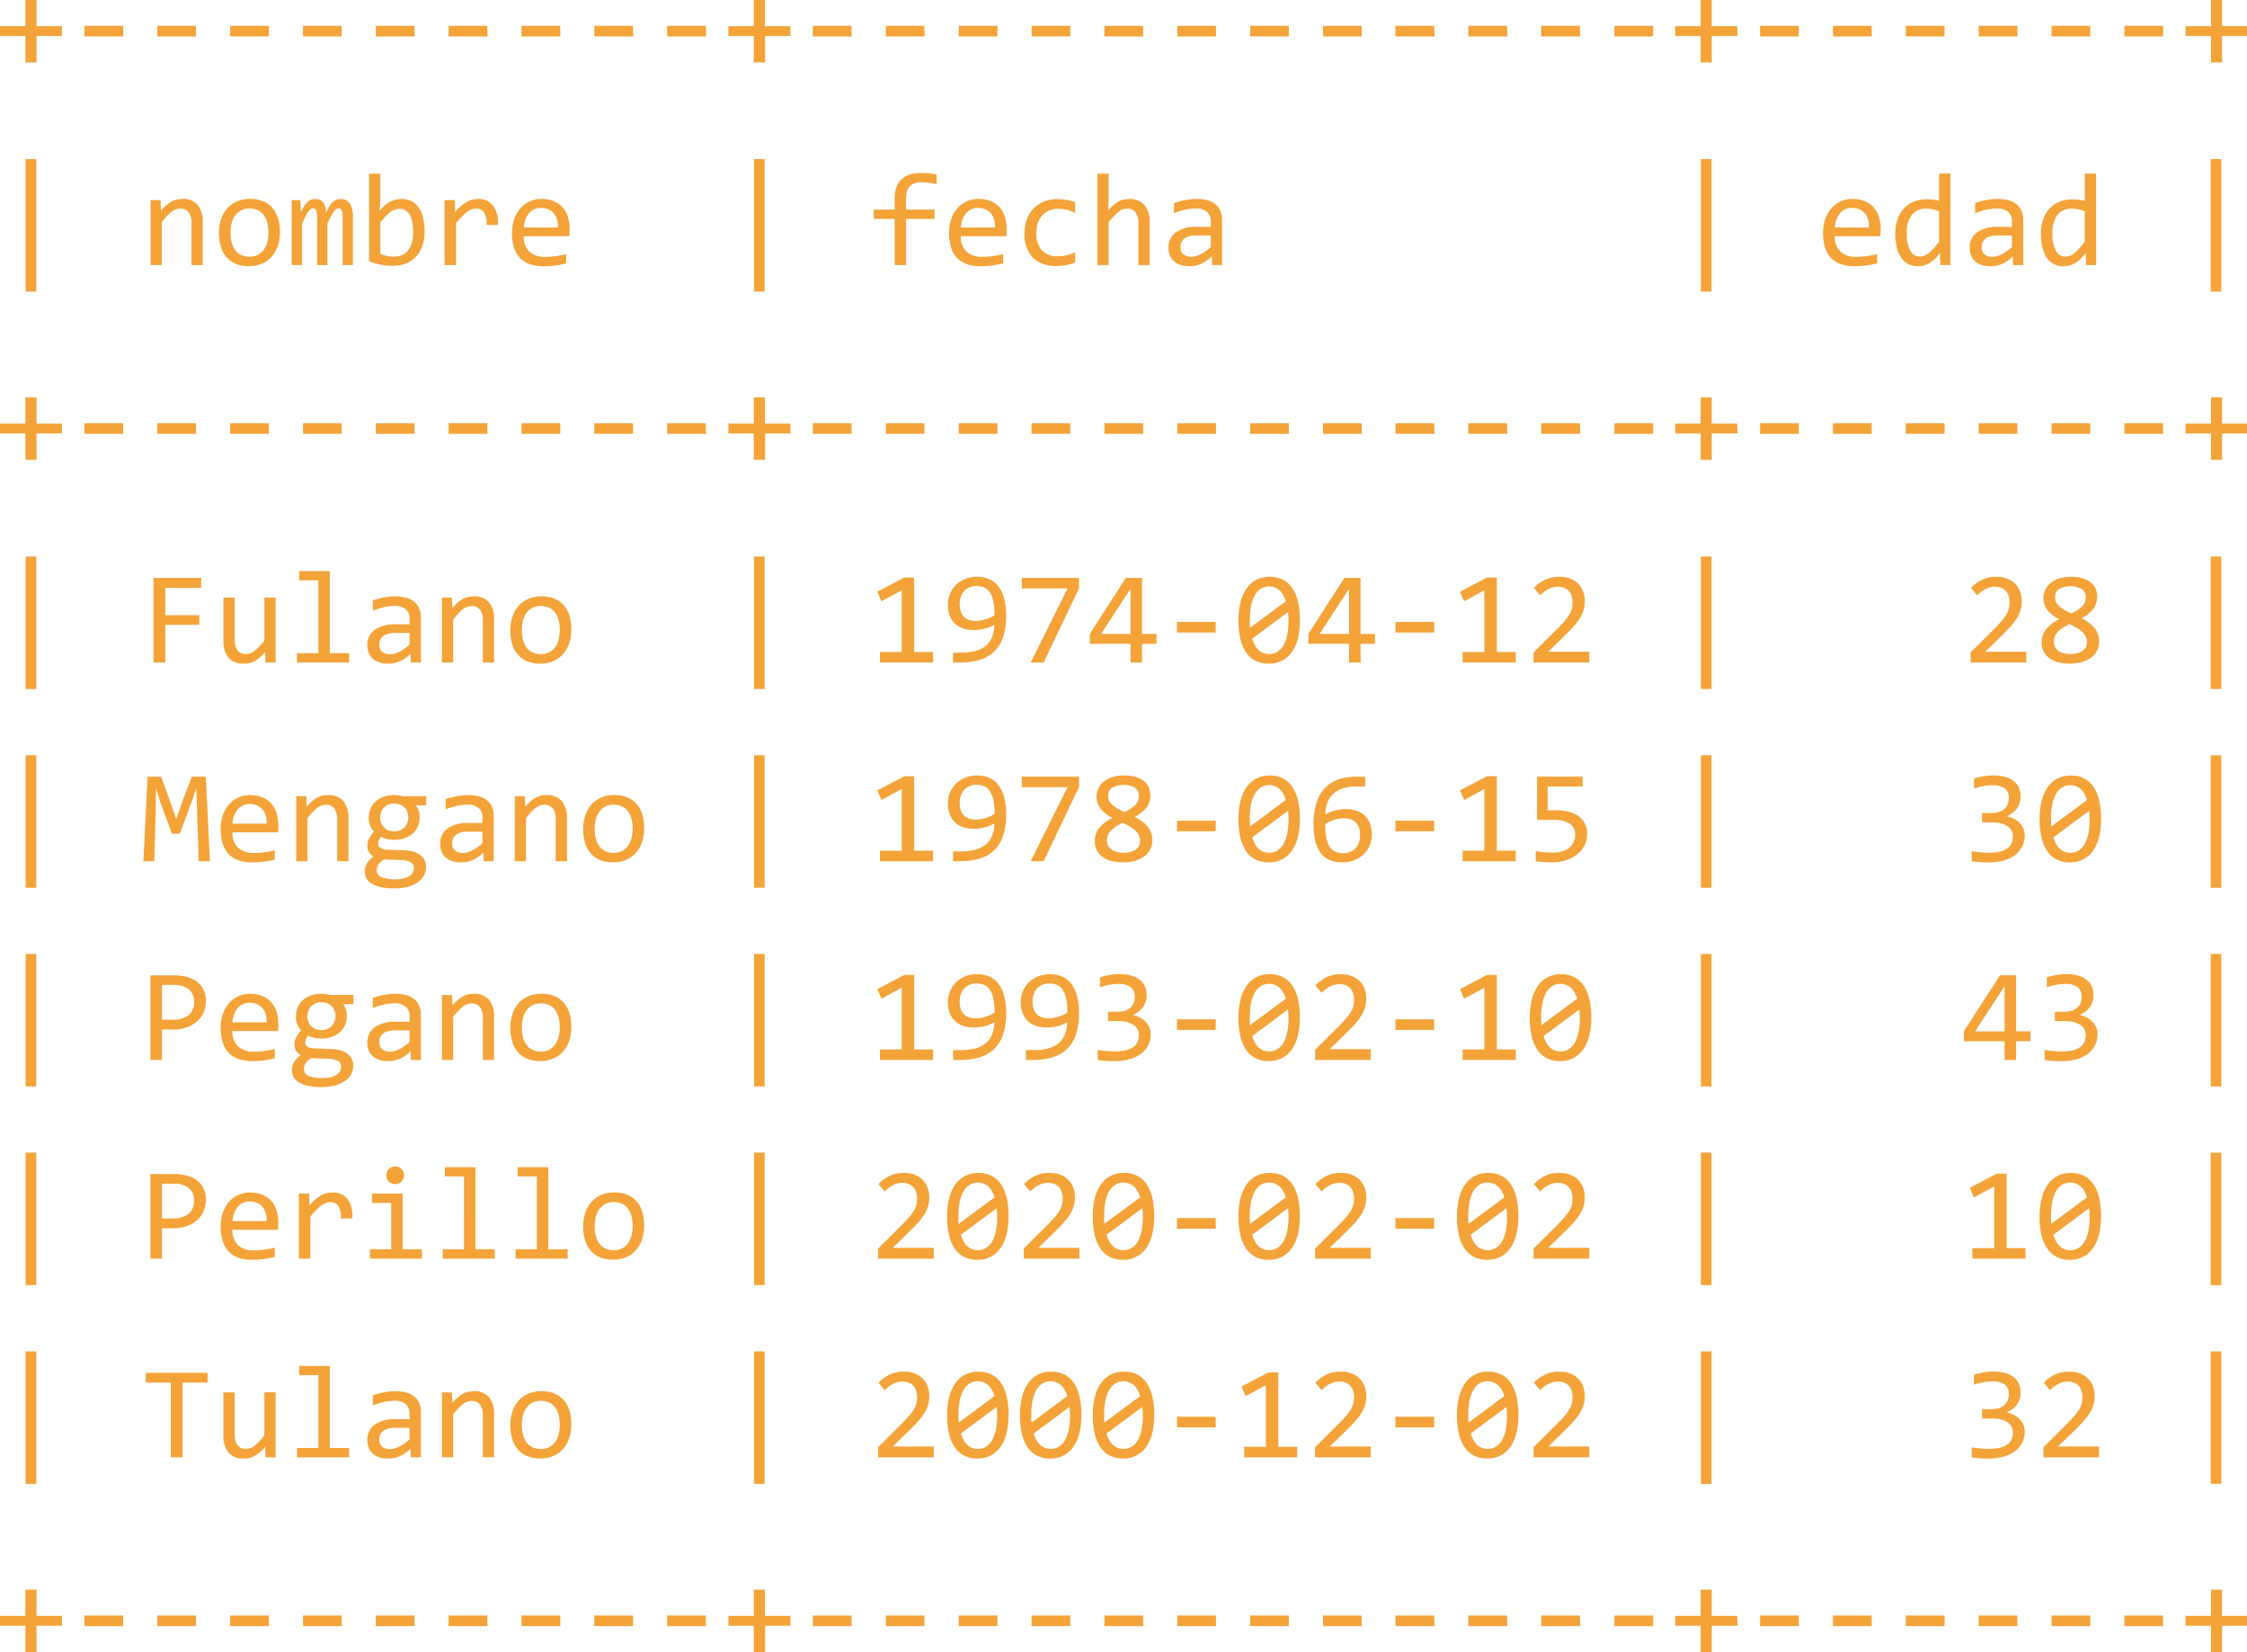<svg xmlns="http://www.w3.org/2000/svg" width="271.391" height="199.539" viewBox="0 0 271.391 199.539">
  <g id="Grupo_986593" data-name="Grupo 986593" transform="translate(-325.656 -4107.984)">
    <path id="Trazado_659724" data-name="Trazado 659724" d="M8.141,11.336H5.07v3.188H3.727V11.336H.656V10.148h3.07V6.984H5.07v3.164h3.07Zm7.391.047H10.859V10.1h4.672Zm8.8,0H19.656V10.1h4.672Zm8.8,0H28.453V10.1h4.672Zm8.8,0H37.25V10.1h4.672Zm8.8,0H46.047V10.1h4.672Zm8.8,0H54.844V10.1h4.672Zm8.8,0H63.641V10.1h4.672Zm8.8,0H72.438V10.1h4.672Zm8.8,0H81.234V10.1h4.672Zm10.2-.047h-3.07v3.188H91.7V11.336h-3.07V10.148H91.7V6.984h1.344v3.164h3.07Zm7.391.047H98.828V10.1H103.5Zm8.8,0h-4.672V10.1H112.3Zm8.8,0h-4.672V10.1h4.672Zm8.8,0h-4.672V10.1h4.672Zm8.8,0h-4.672V10.1h4.672Zm8.8,0h-4.672V10.1h4.672Zm8.8,0h-4.672V10.1h4.672Zm8.8,0h-4.672V10.1h4.672Zm8.8,0H169.2V10.1h4.672Zm8.8,0H178V10.1h4.672Zm8.8,0H186.8V10.1h4.672Zm8.8,0h-4.672V10.1h4.672Zm10.2-.047H207.4v3.188h-1.344V11.336h-3.07V10.148h3.07V6.984H207.4v3.164h3.07Zm7.391.047h-4.672V10.1h4.672Zm8.8,0h-4.672V10.1h4.672Zm8.8,0h-4.672V10.1h4.672Zm8.8,0h-4.672V10.1h4.672Zm8.8,0h-4.672V10.1h4.672Zm8.8,0h-4.672V10.1h4.672Zm10.2-.047h-3.07v3.188h-1.344V11.336h-3.07V10.148h3.07V6.984h1.344v3.164h3.07ZM5.039,42.2H3.758v-16H5.039Zm13.8-11.047h1.211l.055,1.266a5.663,5.663,0,0,1,.664-.676,3.641,3.641,0,0,1,.629-.434,2.355,2.355,0,0,1,.629-.23,3.263,3.263,0,0,1,.664-.066,2.3,2.3,0,0,1,1.832.715,3.207,3.207,0,0,1,.621,2.152V39H23.789V33.992a2.21,2.21,0,0,0-.344-1.363,1.217,1.217,0,0,0-1.023-.441,1.633,1.633,0,0,0-.488.074,1.78,1.78,0,0,0-.5.258,4.1,4.1,0,0,0-.559.5q-.3.312-.676.781V39H18.844Zm15.625,3.859a5.2,5.2,0,0,1-.258,1.676,3.728,3.728,0,0,1-.742,1.3,3.329,3.329,0,0,1-1.18.844,3.939,3.939,0,0,1-1.578.3,4.117,4.117,0,0,1-1.512-.262,2.991,2.991,0,0,1-1.133-.77,3.406,3.406,0,0,1-.711-1.258,5.536,5.536,0,0,1-.246-1.727,5.129,5.129,0,0,1,.258-1.668,3.739,3.739,0,0,1,.742-1.3,3.33,3.33,0,0,1,1.18-.844,3.939,3.939,0,0,1,1.578-.3,4.117,4.117,0,0,1,1.512.262,3.012,3.012,0,0,1,1.133.766,3.368,3.368,0,0,1,.711,1.254A5.508,5.508,0,0,1,34.469,35.016Zm-1.391.063a4.506,4.506,0,0,0-.16-1.27,2.557,2.557,0,0,0-.457-.906,1.885,1.885,0,0,0-.723-.547,2.374,2.374,0,0,0-.949-.184,2.136,2.136,0,0,0-1.043.238,2.065,2.065,0,0,0-.711.637,2.744,2.744,0,0,0-.406.926,4.64,4.64,0,0,0-.129,1.105,4.548,4.548,0,0,0,.16,1.273,2.555,2.555,0,0,0,.457.91,1.892,1.892,0,0,0,.719.547,2.366,2.366,0,0,0,.953.184,2.136,2.136,0,0,0,1.043-.238,2.065,2.065,0,0,0,.711-.637,2.744,2.744,0,0,0,.406-.926A4.674,4.674,0,0,0,33.078,35.078ZM42.031,39V33.367a5.376,5.376,0,0,0-.027-.6,1.371,1.371,0,0,0-.086-.371.4.4,0,0,0-.148-.191.421.421,0,0,0-.223-.055.491.491,0,0,0-.289.094,1.313,1.313,0,0,0-.285.3,4.818,4.818,0,0,0-.336.559q-.184.348-.434.855V39H38.961V33.516q0-.43-.027-.7a1.623,1.623,0,0,0-.086-.414.389.389,0,0,0-.152-.2.442.442,0,0,0-.227-.055.493.493,0,0,0-.266.078,1.13,1.13,0,0,0-.277.281,4.4,4.4,0,0,0-.34.555q-.187.352-.445.9V39h-1.25V31.156H36.93l.063,1.492a7.134,7.134,0,0,1,.395-.758,2.44,2.44,0,0,1,.395-.5,1.346,1.346,0,0,1,.434-.281,1.4,1.4,0,0,1,.512-.09,1.153,1.153,0,0,1,.961.414,2.051,2.051,0,0,1,.328,1.281q.188-.406.367-.723a2.64,2.64,0,0,1,.387-.531,1.484,1.484,0,0,1,.457-.328,1.388,1.388,0,0,1,.578-.113q1.477,0,1.477,2.273V39Zm9.906-4.062a5.264,5.264,0,0,1-.27,1.746,3.68,3.68,0,0,1-.766,1.3,3.292,3.292,0,0,1-1.207.82,4.27,4.27,0,0,1-1.6.285,7.9,7.9,0,0,1-1.422-.133,7.29,7.29,0,0,1-1.437-.422V27.961h1.359V31l-.062,1.453a3.528,3.528,0,0,1,1.254-1.113,3.24,3.24,0,0,1,1.434-.324,2.4,2.4,0,0,1,1.18.281,2.448,2.448,0,0,1,.852.793,3.751,3.751,0,0,1,.516,1.234A6.984,6.984,0,0,1,51.938,34.938ZM50.547,35a6.617,6.617,0,0,0-.09-1.133,2.956,2.956,0,0,0-.285-.883,1.567,1.567,0,0,0-.5-.574,1.262,1.262,0,0,0-.727-.207,1.767,1.767,0,0,0-.523.082,2.123,2.123,0,0,0-.551.273,4.1,4.1,0,0,0-.6.508,8,8,0,0,0-.676.785v3.8a5.3,5.3,0,0,0,.813.246,3.724,3.724,0,0,0,.789.09,2.7,2.7,0,0,0,.895-.148,1.847,1.847,0,0,0,.75-.5,2.482,2.482,0,0,0,.516-.922A4.561,4.561,0,0,0,50.547,35Zm3.8-3.844h1.242l.039,1.445A5.035,5.035,0,0,1,57,31.391a2.784,2.784,0,0,1,1.363-.375,2.222,2.222,0,0,1,1.848.789,3.528,3.528,0,0,1,.582,2.344H59.422a2.567,2.567,0,0,0-.3-1.5,1.084,1.084,0,0,0-.949-.465,1.65,1.65,0,0,0-.551.1,2.225,2.225,0,0,0-.57.313,5.109,5.109,0,0,0-.621.551,10.169,10.169,0,0,0-.7.813V39H54.352Zm15.1,3.508q0,.289-.008.484t-.023.367H63.914a2.441,2.441,0,0,0,.672,1.848,2.69,2.69,0,0,0,1.938.645q.344,0,.688-.027t.664-.074q.32-.047.613-.105t.543-.129v1.117a9.49,9.49,0,0,1-1.254.254,10.47,10.47,0,0,1-1.449.1,4.928,4.928,0,0,1-1.734-.273,2.969,2.969,0,0,1-1.191-.793,3.265,3.265,0,0,1-.687-1.273,6.026,6.026,0,0,1-.223-1.707,5.069,5.069,0,0,1,.238-1.566,3.932,3.932,0,0,1,.7-1.3,3.3,3.3,0,0,1,2.629-1.215,3.827,3.827,0,0,1,1.453.258,2.918,2.918,0,0,1,1.066.73,3.114,3.114,0,0,1,.656,1.148A4.814,4.814,0,0,1,69.453,34.664Zm-1.414-.2a2.963,2.963,0,0,0-.1-.957,2.015,2.015,0,0,0-.387-.746,1.8,1.8,0,0,0-.652-.488,2.189,2.189,0,0,0-.906-.176,1.893,1.893,0,0,0-.812.172,1.853,1.853,0,0,0-.633.484,2.5,2.5,0,0,0-.43.75,3.458,3.458,0,0,0-.2.961ZM93.008,42.2H91.727v-16h1.281Zm20.766-12.977A9.1,9.1,0,0,0,111.93,29q-1.836,0-1.836,1.922V32.3h3.438V33.43h-3.437V39h-1.383V33.43h-2.523V32.3h2.523V31q0-3.133,3.266-3.133a9.671,9.671,0,0,1,1.8.188Zm8.461,5.438q0,.289-.008.484t-.023.367H116.7a2.441,2.441,0,0,0,.672,1.848,2.69,2.69,0,0,0,1.938.645q.344,0,.688-.027t.664-.074q.32-.047.613-.105t.543-.129v1.117a9.49,9.49,0,0,1-1.254.254,10.47,10.47,0,0,1-1.449.1,4.928,4.928,0,0,1-1.734-.273,2.969,2.969,0,0,1-1.191-.793A3.265,3.265,0,0,1,115.5,36.8a6.026,6.026,0,0,1-.223-1.707,5.069,5.069,0,0,1,.238-1.566,3.932,3.932,0,0,1,.7-1.3,3.3,3.3,0,0,1,2.629-1.215,3.827,3.827,0,0,1,1.453.258,2.918,2.918,0,0,1,1.066.73,3.114,3.114,0,0,1,.656,1.148A4.814,4.814,0,0,1,122.234,34.664Zm-1.414-.2a2.963,2.963,0,0,0-.1-.957,2.015,2.015,0,0,0-.387-.746,1.8,1.8,0,0,0-.652-.488,2.189,2.189,0,0,0-.906-.176,1.893,1.893,0,0,0-.812.172,1.853,1.853,0,0,0-.633.484,2.5,2.5,0,0,0-.43.75,3.458,3.458,0,0,0-.2.961Zm9.68,4.242a5.88,5.88,0,0,1-1.09.3,6.68,6.68,0,0,1-1.152.1,3.865,3.865,0,0,1-2.863-1.008,4,4,0,0,1-1-2.945,4.7,4.7,0,0,1,.289-1.687,3.758,3.758,0,0,1,.813-1.3,3.591,3.591,0,0,1,1.25-.832,4.245,4.245,0,0,1,1.6-.293,7.149,7.149,0,0,1,1.141.086,4.724,4.724,0,0,1,1.016.281v1.3a4.31,4.31,0,0,0-1.035-.387,4.854,4.854,0,0,0-1.09-.121,2.482,2.482,0,0,0-.988.2,2.41,2.41,0,0,0-.816.574,2.72,2.72,0,0,0-.555.914,3.437,3.437,0,0,0-.2,1.219,2.933,2.933,0,0,0,.691,2.129,2.559,2.559,0,0,0,1.918.707,4.576,4.576,0,0,0,1.074-.125,4.454,4.454,0,0,0,1-.375Zm9.008.289h-1.359V33.992a2.235,2.235,0,0,0-.34-1.355,1.147,1.147,0,0,0-.973-.449,1.712,1.712,0,0,0-.512.074,1.78,1.78,0,0,0-.5.258,4.263,4.263,0,0,0-.562.5q-.3.312-.7.781V39H133.2V27.961h1.359v3.2l-.047,1.234a5.317,5.317,0,0,1,.629-.645,3.5,3.5,0,0,1,.617-.426,2.461,2.461,0,0,1,.629-.234,3.089,3.089,0,0,1,.664-.07,2.308,2.308,0,0,1,1.813.715,3.14,3.14,0,0,1,.641,2.152Zm7.531,0-.031-1.055a4.251,4.251,0,0,1-1.3.914,3.5,3.5,0,0,1-1.387.281,3.4,3.4,0,0,1-1.148-.172,2.152,2.152,0,0,1-.785-.473,1.832,1.832,0,0,1-.453-.707,2.616,2.616,0,0,1-.145-.883,2.191,2.191,0,0,1,.879-1.848,4.251,4.251,0,0,1,2.6-.668h1.625V33.7a1.455,1.455,0,0,0-.445-1.113,1.927,1.927,0,0,0-1.359-.418,5.812,5.812,0,0,0-1.309.148,9.2,9.2,0,0,0-1.332.422V31.516q.258-.094.574-.184t.668-.16q.352-.07.734-.113a6.928,6.928,0,0,1,.773-.043,4.851,4.851,0,0,1,1.281.156,2.6,2.6,0,0,1,.965.477,2.1,2.1,0,0,1,.605.8,2.84,2.84,0,0,1,.211,1.141V39Zm-.148-3.57h-1.727a3.311,3.311,0,0,0-.875.1,1.661,1.661,0,0,0-.6.289,1.16,1.16,0,0,0-.348.449,1.471,1.471,0,0,0-.113.59,1.339,1.339,0,0,0,.07.434.964.964,0,0,0,.227.367,1.094,1.094,0,0,0,.406.254,1.743,1.743,0,0,0,.609.094,2.576,2.576,0,0,0,1.074-.285,5.249,5.249,0,0,0,1.277-.9ZM207.367,42.2h-1.281v-16h1.281Zm20.43-7.539q0,.289-.008.484t-.023.367h-5.508a2.441,2.441,0,0,0,.672,1.848,2.69,2.69,0,0,0,1.938.645q.344,0,.688-.027t.664-.074q.32-.047.613-.105t.543-.129v1.117a9.49,9.49,0,0,1-1.254.254,10.47,10.47,0,0,1-1.449.1,4.928,4.928,0,0,1-1.734-.273,2.968,2.968,0,0,1-1.191-.793,3.265,3.265,0,0,1-.687-1.273,6.026,6.026,0,0,1-.223-1.707,5.069,5.069,0,0,1,.238-1.566,3.932,3.932,0,0,1,.7-1.3,3.3,3.3,0,0,1,2.629-1.215,3.827,3.827,0,0,1,1.453.258,2.918,2.918,0,0,1,1.066.73,3.114,3.114,0,0,1,.656,1.148A4.814,4.814,0,0,1,227.8,34.664Zm-1.414-.2a2.964,2.964,0,0,0-.1-.957,2.014,2.014,0,0,0-.387-.746,1.8,1.8,0,0,0-.652-.488,2.189,2.189,0,0,0-.906-.176,1.893,1.893,0,0,0-.812.172,1.853,1.853,0,0,0-.633.484,2.5,2.5,0,0,0-.43.75,3.458,3.458,0,0,0-.2.961Zm3.188.773a5.342,5.342,0,0,1,.273-1.777,3.654,3.654,0,0,1,.777-1.312,3.29,3.29,0,0,1,1.211-.812,4.278,4.278,0,0,1,1.574-.277,5.764,5.764,0,0,1,.738.047,4.772,4.772,0,0,1,.715.148v-3.3h1.367V39h-1.219l-.047-1.484a4.11,4.11,0,0,1-1.234,1.227,2.744,2.744,0,0,1-1.437.4,2.33,2.33,0,0,1-2.035-1.074,3.806,3.806,0,0,1-.512-1.23A6.859,6.859,0,0,1,229.57,35.242Zm1.391-.086a4.232,4.232,0,0,0,.418,2.121,1.31,1.31,0,0,0,1.184.7,1.777,1.777,0,0,0,1.09-.461,6.594,6.594,0,0,0,1.207-1.367V32.508a3.305,3.305,0,0,0-.742-.238,4.057,4.057,0,0,0-.8-.082,2.165,2.165,0,0,0-1.73.719A3.39,3.39,0,0,0,230.961,35.156ZM243.8,39l-.031-1.055a4.251,4.251,0,0,1-1.3.914,3.5,3.5,0,0,1-1.387.281,3.4,3.4,0,0,1-1.148-.172,2.152,2.152,0,0,1-.785-.473,1.832,1.832,0,0,1-.453-.707,2.616,2.616,0,0,1-.145-.883,2.191,2.191,0,0,1,.879-1.848,4.251,4.251,0,0,1,2.6-.668h1.625V33.7a1.455,1.455,0,0,0-.445-1.113,1.927,1.927,0,0,0-1.359-.418,5.812,5.812,0,0,0-1.309.148,9.2,9.2,0,0,0-1.332.422V31.516q.258-.094.574-.184t.668-.16q.352-.07.734-.113a6.928,6.928,0,0,1,.773-.043,4.851,4.851,0,0,1,1.281.156,2.6,2.6,0,0,1,.965.477,2.1,2.1,0,0,1,.605.8,2.84,2.84,0,0,1,.211,1.141V39Zm-.148-3.57H241.93a3.311,3.311,0,0,0-.875.1,1.661,1.661,0,0,0-.6.289,1.16,1.16,0,0,0-.348.449,1.471,1.471,0,0,0-.113.59,1.339,1.339,0,0,0,.07.434.964.964,0,0,0,.227.367,1.094,1.094,0,0,0,.406.254,1.743,1.743,0,0,0,.609.094,2.576,2.576,0,0,0,1.074-.285,5.249,5.249,0,0,0,1.277-.9Zm3.508-.187a5.342,5.342,0,0,1,.273-1.777,3.654,3.654,0,0,1,.777-1.312,3.29,3.29,0,0,1,1.211-.812A4.278,4.278,0,0,1,251,31.063a5.764,5.764,0,0,1,.738.047,4.772,4.772,0,0,1,.715.148v-3.3h1.367V39H252.6l-.047-1.484a4.11,4.11,0,0,1-1.234,1.227,2.744,2.744,0,0,1-1.437.4,2.33,2.33,0,0,1-2.035-1.074,3.806,3.806,0,0,1-.512-1.23A6.859,6.859,0,0,1,247.164,35.242Zm1.391-.086a4.232,4.232,0,0,0,.418,2.121,1.31,1.31,0,0,0,1.184.7,1.777,1.777,0,0,0,1.09-.461,6.594,6.594,0,0,0,1.207-1.367V32.508a3.305,3.305,0,0,0-.742-.238,4.057,4.057,0,0,0-.8-.082,2.165,2.165,0,0,0-1.73.719A3.39,3.39,0,0,0,248.555,35.156ZM268.945,42.2h-1.281v-16h1.281ZM8.141,59.336H5.07v3.188H3.727V59.336H.656V58.148h3.07V54.984H5.07v3.164h3.07Zm7.391.047H10.859V58.1h4.672Zm8.8,0H19.656V58.1h4.672Zm8.8,0H28.453V58.1h4.672Zm8.8,0H37.25V58.1h4.672Zm8.8,0H46.047V58.1h4.672Zm8.8,0H54.844V58.1h4.672Zm8.8,0H63.641V58.1h4.672Zm8.8,0H72.438V58.1h4.672Zm8.8,0H81.234V58.1h4.672Zm10.2-.047h-3.07v3.188H91.7V59.336h-3.07V58.148H91.7V54.984h1.344v3.164h3.07Zm7.391.047H98.828V58.1H103.5Zm8.8,0h-4.672V58.1H112.3Zm8.8,0h-4.672V58.1h4.672Zm8.8,0h-4.672V58.1h4.672Zm8.8,0h-4.672V58.1h4.672Zm8.8,0h-4.672V58.1h4.672Zm8.8,0h-4.672V58.1h4.672Zm8.8,0h-4.672V58.1h4.672Zm8.8,0H169.2V58.1h4.672Zm8.8,0H178V58.1h4.672Zm8.8,0H186.8V58.1h4.672Zm8.8,0h-4.672V58.1h4.672Zm10.2-.047H207.4v3.188h-1.344V59.336h-3.07V58.148h3.07V54.984H207.4v3.164h3.07Zm7.391.047h-4.672V58.1h4.672Zm8.8,0h-4.672V58.1h4.672Zm8.8,0h-4.672V58.1h4.672Zm8.8,0h-4.672V58.1h4.672Zm8.8,0h-4.672V58.1h4.672Zm8.8,0h-4.672V58.1h4.672Zm10.2-.047h-3.07v3.188h-1.344V59.336h-3.07V58.148h3.07V54.984h1.344v3.164h3.07ZM5.039,90.2H3.758v-16H5.039ZM24.953,77.977H20.617v3.313h4.109v1.164H20.617V87H19.2V76.789h5.758ZM33.945,87H32.727l-.047-1.266a6.331,6.331,0,0,1-.668.676,3.453,3.453,0,0,1-.629.434,2.422,2.422,0,0,1-.629.23,3.246,3.246,0,0,1-.668.066,2.29,2.29,0,0,1-1.828-.711,3.205,3.205,0,0,1-.617-2.148V79.156H29v5.016q0,1.8,1.359,1.8a1.633,1.633,0,0,0,.488-.074,1.833,1.833,0,0,0,.5-.258,3.956,3.956,0,0,0,.563-.5q.3-.313.676-.789v-5.2h1.359Zm5.164-9.922h-2.32V75.961h3.7v9.906H42.82V87H36.531V85.867h2.578ZM50.273,87l-.031-1.055a4.252,4.252,0,0,1-1.3.914,3.5,3.5,0,0,1-1.387.281,3.4,3.4,0,0,1-1.148-.172,2.152,2.152,0,0,1-.785-.473,1.832,1.832,0,0,1-.453-.707,2.616,2.616,0,0,1-.145-.883,2.191,2.191,0,0,1,.879-1.848,4.251,4.251,0,0,1,2.6-.668h1.625V81.7a1.455,1.455,0,0,0-.445-1.113,1.927,1.927,0,0,0-1.359-.418,5.812,5.812,0,0,0-1.309.148,9.2,9.2,0,0,0-1.332.422V79.516q.258-.094.574-.184t.668-.16q.352-.07.734-.113a6.928,6.928,0,0,1,.773-.043,4.851,4.851,0,0,1,1.281.156,2.6,2.6,0,0,1,.965.477,2.1,2.1,0,0,1,.605.8,2.84,2.84,0,0,1,.211,1.141V87Zm-.148-3.57H48.4a3.31,3.31,0,0,0-.875.1,1.661,1.661,0,0,0-.6.289,1.16,1.16,0,0,0-.348.449,1.471,1.471,0,0,0-.113.59,1.339,1.339,0,0,0,.07.434.964.964,0,0,0,.227.367,1.094,1.094,0,0,0,.406.254,1.743,1.743,0,0,0,.609.094,2.576,2.576,0,0,0,1.074-.285,5.248,5.248,0,0,0,1.277-.9Zm3.906-4.273h1.211l.055,1.266a5.663,5.663,0,0,1,.664-.676,3.641,3.641,0,0,1,.629-.434,2.355,2.355,0,0,1,.629-.23,3.263,3.263,0,0,1,.664-.066,2.3,2.3,0,0,1,1.832.715,3.207,3.207,0,0,1,.621,2.152V87H58.977V81.992a2.21,2.21,0,0,0-.344-1.363,1.217,1.217,0,0,0-1.023-.441,1.633,1.633,0,0,0-.488.074,1.78,1.78,0,0,0-.5.258,4.1,4.1,0,0,0-.559.5q-.3.313-.676.781V87H54.031Zm15.625,3.859a5.2,5.2,0,0,1-.258,1.676,3.728,3.728,0,0,1-.742,1.3,3.33,3.33,0,0,1-1.18.844,3.939,3.939,0,0,1-1.578.3,4.117,4.117,0,0,1-1.512-.262,2.991,2.991,0,0,1-1.133-.77,3.406,3.406,0,0,1-.711-1.258,5.536,5.536,0,0,1-.246-1.727,5.129,5.129,0,0,1,.258-1.668,3.739,3.739,0,0,1,.742-1.3,3.33,3.33,0,0,1,1.18-.844,3.939,3.939,0,0,1,1.578-.3,4.117,4.117,0,0,1,1.512.262,3.012,3.012,0,0,1,1.133.766A3.368,3.368,0,0,1,69.41,81.3,5.508,5.508,0,0,1,69.656,83.016Zm-1.391.063a4.506,4.506,0,0,0-.16-1.27,2.557,2.557,0,0,0-.457-.906,1.885,1.885,0,0,0-.723-.547,2.373,2.373,0,0,0-.949-.184,2.136,2.136,0,0,0-1.043.238,2.065,2.065,0,0,0-.711.637,2.744,2.744,0,0,0-.406.926,4.64,4.64,0,0,0-.129,1.105,4.548,4.548,0,0,0,.16,1.273,2.555,2.555,0,0,0,.457.91,1.892,1.892,0,0,0,.719.547,2.366,2.366,0,0,0,.953.184,2.136,2.136,0,0,0,1.043-.238,2.065,2.065,0,0,0,.711-.637,2.744,2.744,0,0,0,.406-.926A4.674,4.674,0,0,0,68.266,83.078ZM93.008,90.2H91.727v-16h1.281ZM113.352,87h-6.414V85.734h2.625V78.281l-2.445,1.328-.5-1.156,3.25-1.711h1.2v8.992h2.281Zm8.828-5.68a8.125,8.125,0,0,1-.359,2.566,4.372,4.372,0,0,1-1.062,1.766,4.274,4.274,0,0,1-1.742,1.02,7.972,7.972,0,0,1-2.4.328h-.852V85.813h.945a6.587,6.587,0,0,0,1.742-.2,3.334,3.334,0,0,0,1.223-.6,2.61,2.61,0,0,0,.746-.961,3.912,3.912,0,0,0,.32-1.293l.031-.32a4.665,4.665,0,0,1-1.133.465,5.241,5.241,0,0,1-1.391.176,3.755,3.755,0,0,1-1.359-.227,2.556,2.556,0,0,1-1.555-1.6,3.657,3.657,0,0,1-.2-1.215,3.411,3.411,0,0,1,.258-1.328,3.241,3.241,0,0,1,.723-1.074,3.413,3.413,0,0,1,1.113-.723,3.737,3.737,0,0,1,1.43-.266,3.845,3.845,0,0,1,1.4.25,2.725,2.725,0,0,1,1.113.809,4.01,4.01,0,0,1,.734,1.449A7.651,7.651,0,0,1,122.18,81.32ZM118.6,77.766a2.209,2.209,0,0,0-.809.145,1.785,1.785,0,0,0-.641.422,1.992,1.992,0,0,0-.426.684,2.577,2.577,0,0,0-.156.93,2.944,2.944,0,0,0,.113.852,1.63,1.63,0,0,0,.352.637,1.547,1.547,0,0,0,.613.4,2.537,2.537,0,0,0,.891.141,3.423,3.423,0,0,0,.6-.055,4.646,4.646,0,0,0,1.16-.367,3.7,3.7,0,0,0,.477-.266,8.019,8.019,0,0,0-.148-1.684,3.088,3.088,0,0,0-.43-1.086,1.581,1.581,0,0,0-.684-.582A2.3,2.3,0,0,0,118.6,77.766Zm12.375.289L126.7,87h-1.555l4.445-8.945H124.07V76.789h6.906Zm9.359,6.688h-1.742V87H137.2V84.742h-4.914v-1.2l4.352-6.758h1.953v6.758h1.742ZM137.2,78.1l-3.555,5.445H137.2Zm10.281,5.281h-4.672V82.1h4.672ZM157.656,81.9a9.056,9.056,0,0,1-.234,2.137,4.948,4.948,0,0,1-.711,1.656,3.343,3.343,0,0,1-1.184,1.07,3.464,3.464,0,0,1-1.66.379,3.533,3.533,0,0,1-1.492-.309,2.964,2.964,0,0,1-1.148-.949,4.687,4.687,0,0,1-.734-1.633,9.433,9.433,0,0,1-.258-2.352,8.963,8.963,0,0,1,.238-2.141,5.054,5.054,0,0,1,.711-1.66,3.3,3.3,0,0,1,1.184-1.07,3.47,3.47,0,0,1,1.656-.379,3.533,3.533,0,0,1,1.492.309,2.952,2.952,0,0,1,1.148.953,4.73,4.73,0,0,1,.734,1.637A9.433,9.433,0,0,1,157.656,81.9Zm-1.375.047q0-.266-.02-.527t-.043-.512l-4.32,3.211a4.018,4.018,0,0,0,.3.75,2.292,2.292,0,0,0,.434.59,1.865,1.865,0,0,0,.578.383,1.885,1.885,0,0,0,.738.137,1.852,1.852,0,0,0,.965-.258,2.153,2.153,0,0,0,.738-.766,4.173,4.173,0,0,0,.469-1.262A8.275,8.275,0,0,0,156.281,81.945Zm-4.672-.094q0,.242,0,.484t.027.469l4.32-3.2a3.655,3.655,0,0,0-.3-.727,2.3,2.3,0,0,0-.43-.566,1.914,1.914,0,0,0-2.254-.246,2.145,2.145,0,0,0-.738.77,4.226,4.226,0,0,0-.469,1.266A8.275,8.275,0,0,0,151.609,81.852Zm15.117,2.891h-1.742V87h-1.391V84.742H158.68v-1.2l4.352-6.758h1.953v6.758h1.742ZM163.594,78.1l-3.555,5.445h3.555Zm10.281,5.281H169.2V82.1h4.672ZM183.727,87h-6.414V85.734h2.625V78.281l-2.445,1.328-.5-1.156,3.25-1.711h1.2v8.992h2.281Zm8.883,0h-6.727V85.781l2.641-2.625q.648-.641,1.055-1.109a5.891,5.891,0,0,0,.633-.855,2.605,2.605,0,0,0,.3-.73,3.346,3.346,0,0,0,.078-.742,2.484,2.484,0,0,0-.1-.715,1.7,1.7,0,0,0-.312-.6,1.449,1.449,0,0,0-.547-.406,1.982,1.982,0,0,0-.8-.148,2.428,2.428,0,0,0-1.18.289,4.041,4.041,0,0,0-.977.75l-.75-.9a4.6,4.6,0,0,1,1.332-.977,3.961,3.961,0,0,1,1.754-.367,3.6,3.6,0,0,1,1.238.2,2.767,2.767,0,0,1,.965.586,2.6,2.6,0,0,1,.629.938,3.331,3.331,0,0,1,.223,1.25,3.624,3.624,0,0,1-.156,1.086,4.167,4.167,0,0,1-.473,1,7.814,7.814,0,0,1-.8,1.027q-.48.531-1.137,1.164l-1.852,1.8h4.961Zm14.758,3.2h-1.281v-16h1.281ZM245.391,87h-6.727V85.781l2.641-2.625q.648-.641,1.055-1.109a5.891,5.891,0,0,0,.633-.855,2.605,2.605,0,0,0,.3-.73,3.346,3.346,0,0,0,.078-.742,2.484,2.484,0,0,0-.1-.715,1.7,1.7,0,0,0-.312-.6,1.449,1.449,0,0,0-.547-.406,1.982,1.982,0,0,0-.8-.148,2.428,2.428,0,0,0-1.18.289,4.041,4.041,0,0,0-.977.75l-.75-.9a4.6,4.6,0,0,1,1.332-.977,3.961,3.961,0,0,1,1.754-.367,3.6,3.6,0,0,1,1.238.2,2.767,2.767,0,0,1,.965.586,2.6,2.6,0,0,1,.629.938,3.331,3.331,0,0,1,.223,1.25,3.624,3.624,0,0,1-.156,1.086,4.167,4.167,0,0,1-.473,1,7.814,7.814,0,0,1-.8,1.027q-.48.531-1.137,1.164l-1.852,1.8h4.961Zm8.8-2.562a2.368,2.368,0,0,1-1.008,2,3.5,3.5,0,0,1-1.125.523,5.735,5.735,0,0,1-2.879-.008,3.163,3.163,0,0,1-1.066-.523,2.206,2.206,0,0,1-.648-.8,2.339,2.339,0,0,1-.219-1.016A2.573,2.573,0,0,1,247.766,83a4.663,4.663,0,0,1,1.617-1.234,4.081,4.081,0,0,1-1.461-1.129,2.361,2.361,0,0,1,.355-3.2,3.071,3.071,0,0,1,1.027-.574,4.425,4.425,0,0,1,1.453-.215,5.146,5.146,0,0,1,1.387.168,2.927,2.927,0,0,1,1,.48,1.988,1.988,0,0,1,.609.758,2.548,2.548,0,0,1-.293,2.508,4.224,4.224,0,0,1-1.41,1.094,6.671,6.671,0,0,1,.844.5,3.657,3.657,0,0,1,.68.609,2.476,2.476,0,0,1,.609,1.672Zm-1.617-5.281a1.176,1.176,0,0,0-.488-1.035,2.935,2.935,0,0,0-2.734,0,1.142,1.142,0,0,0-.488,1.008,1.343,1.343,0,0,0,.117.563,1.516,1.516,0,0,0,.363.484,3.7,3.7,0,0,0,.613.445,8.452,8.452,0,0,0,.875.445,4.41,4.41,0,0,0,1.313-.863A1.463,1.463,0,0,0,252.57,79.156Zm.141,5.383a1.723,1.723,0,0,0-.094-.562,1.562,1.562,0,0,0-.336-.539,3.373,3.373,0,0,0-.648-.531,7.636,7.636,0,0,0-1.031-.547,6.612,6.612,0,0,0-.895.512,3.084,3.084,0,0,0-.586.516,1.642,1.642,0,0,0-.316.543,1.865,1.865,0,0,0-.094.594,1.24,1.24,0,0,0,.152.621,1.4,1.4,0,0,0,.418.457,1.9,1.9,0,0,0,.633.281,3.215,3.215,0,0,0,.8.094,3.421,3.421,0,0,0,.781-.086,1.983,1.983,0,0,0,.637-.262,1.312,1.312,0,0,0,.426-.445A1.264,1.264,0,0,0,252.711,84.539ZM268.945,90.2h-1.281v-16h1.281ZM5.039,114.2H3.758v-16H5.039ZM26.008,111H24.648l-.2-6.367-.086-2.445-.477,1.422-1.508,4.063h-.961l-1.437-3.906-.477-1.578-.031,2.555L19.289,111H17.977l.5-10.211h1.648l1.375,3.844.445,1.3.43-1.3,1.445-3.844h1.7Zm8.258-4.336q0,.289-.008.484t-.023.367H28.727a2.441,2.441,0,0,0,.672,1.848,2.69,2.69,0,0,0,1.938.645q.344,0,.688-.027t.664-.074q.32-.047.613-.105t.543-.129v1.117a9.49,9.49,0,0,1-1.254.254,10.471,10.471,0,0,1-1.449.1,4.928,4.928,0,0,1-1.734-.273,2.969,2.969,0,0,1-1.191-.793,3.265,3.265,0,0,1-.687-1.273,6.026,6.026,0,0,1-.223-1.707,5.069,5.069,0,0,1,.238-1.566,3.932,3.932,0,0,1,.7-1.3,3.3,3.3,0,0,1,2.629-1.215,3.827,3.827,0,0,1,1.453.258,2.918,2.918,0,0,1,1.066.73,3.114,3.114,0,0,1,.656,1.148A4.815,4.815,0,0,1,34.266,106.664Zm-1.414-.2a2.963,2.963,0,0,0-.1-.957,2.014,2.014,0,0,0-.387-.746,1.8,1.8,0,0,0-.652-.488,2.189,2.189,0,0,0-.906-.176,1.893,1.893,0,0,0-.812.172,1.853,1.853,0,0,0-.633.484,2.5,2.5,0,0,0-.43.75,3.458,3.458,0,0,0-.2.961Zm3.586-3.312h1.211l.055,1.266a5.663,5.663,0,0,1,.664-.676,3.641,3.641,0,0,1,.629-.434,2.355,2.355,0,0,1,.629-.23,3.263,3.263,0,0,1,.664-.066,2.3,2.3,0,0,1,1.832.715,3.207,3.207,0,0,1,.621,2.152V111H41.383v-5.008a2.21,2.21,0,0,0-.344-1.363,1.217,1.217,0,0,0-1.023-.441,1.633,1.633,0,0,0-.488.074,1.78,1.78,0,0,0-.5.258,4.1,4.1,0,0,0-.559.5q-.3.313-.676.781V111H36.438Zm14.445,1.109a2.043,2.043,0,0,1,.34.637,2.468,2.468,0,0,1,.121.785,2.724,2.724,0,0,1-.223,1.113,2.472,2.472,0,0,1-.629.863,2.9,2.9,0,0,1-.973.559,3.733,3.733,0,0,1-1.246.2,3.859,3.859,0,0,1-.922-.105,2.359,2.359,0,0,1-.68-.262,4.17,4.17,0,0,0-.25.414.934.934,0,0,0-.1.438.58.58,0,0,0,.285.492,1.4,1.4,0,0,0,.754.211l2.063.078a4.659,4.659,0,0,1,1.082.148,2.665,2.665,0,0,1,.852.383,1.794,1.794,0,0,1,.555.617,1.758,1.758,0,0,1,.2.852,2.212,2.212,0,0,1-.926,1.816,3.693,3.693,0,0,1-1.2.566,6.237,6.237,0,0,1-1.727.211,7.4,7.4,0,0,1-1.621-.152,3.552,3.552,0,0,1-1.1-.422,1.7,1.7,0,0,1-.625-.641,1.726,1.726,0,0,1-.2-.816,1.863,1.863,0,0,1,.266-1,3,3,0,0,1,.82-.828,1.289,1.289,0,0,1-.594-.543,1.445,1.445,0,0,1-.141-.355,1.511,1.511,0,0,1-.047-.367,1.858,1.858,0,0,1,.238-.93,4.773,4.773,0,0,1,.566-.8,4.079,4.079,0,0,1-.262-.352,2.156,2.156,0,0,1-.32-.8,2.9,2.9,0,0,1-.043-.527,2.724,2.724,0,0,1,.223-1.113,2.5,2.5,0,0,1,.625-.863,2.858,2.858,0,0,1,.969-.559,3.758,3.758,0,0,1,1.254-.2,3.811,3.811,0,0,1,.555.039,3.176,3.176,0,0,1,.469.1h2.844v1.109Zm-4.719,7.867a.845.845,0,0,0,.578.809,4.106,4.106,0,0,0,1.609.254,4.317,4.317,0,0,0,1.09-.117,2.2,2.2,0,0,0,.711-.309,1.123,1.123,0,0,0,.5-.941.757.757,0,0,0-.391-.7,2.723,2.723,0,0,0-1.2-.266l-2.047-.07a2.962,2.962,0,0,0-.426.336,1.476,1.476,0,0,0-.262.332,1.288,1.288,0,0,0-.133.336A1.5,1.5,0,0,0,46.164,112.133Zm.414-6.414a1.835,1.835,0,0,0,.125.688,1.5,1.5,0,0,0,.352.531,1.605,1.605,0,0,0,.535.34,1.857,1.857,0,0,0,.684.121,1.806,1.806,0,0,0,.723-.137,1.536,1.536,0,0,0,.531-.371,1.63,1.63,0,0,0,.328-.539,1.8,1.8,0,0,0,.113-.633,1.835,1.835,0,0,0-.125-.687,1.5,1.5,0,0,0-.352-.531,1.605,1.605,0,0,0-.535-.34,1.857,1.857,0,0,0-.684-.121,1.763,1.763,0,0,0-.723.141,1.608,1.608,0,0,0-.531.371,1.587,1.587,0,0,0-.328.535A1.8,1.8,0,0,0,46.578,105.719ZM59.07,111l-.031-1.055a4.252,4.252,0,0,1-1.3.914,3.5,3.5,0,0,1-1.387.281,3.4,3.4,0,0,1-1.148-.172,2.152,2.152,0,0,1-.785-.473,1.832,1.832,0,0,1-.453-.707,2.616,2.616,0,0,1-.145-.883,2.191,2.191,0,0,1,.879-1.848,4.251,4.251,0,0,1,2.6-.668h1.625V105.7a1.455,1.455,0,0,0-.445-1.113,1.927,1.927,0,0,0-1.359-.418,5.812,5.812,0,0,0-1.309.148,9.2,9.2,0,0,0-1.332.422v-1.227q.258-.094.574-.184t.668-.16q.352-.07.734-.113a6.928,6.928,0,0,1,.773-.043,4.851,4.851,0,0,1,1.281.156,2.6,2.6,0,0,1,.965.477,2.1,2.1,0,0,1,.605.8,2.84,2.84,0,0,1,.211,1.141V111Zm-.148-3.57H57.2a3.31,3.31,0,0,0-.875.1,1.661,1.661,0,0,0-.6.289,1.16,1.16,0,0,0-.348.449,1.471,1.471,0,0,0-.113.59,1.339,1.339,0,0,0,.07.434.964.964,0,0,0,.227.367,1.094,1.094,0,0,0,.406.254,1.743,1.743,0,0,0,.609.094,2.576,2.576,0,0,0,1.074-.285,5.248,5.248,0,0,0,1.277-.9Zm3.906-4.273h1.211l.055,1.266a5.663,5.663,0,0,1,.664-.676,3.641,3.641,0,0,1,.629-.434,2.355,2.355,0,0,1,.629-.23,3.263,3.263,0,0,1,.664-.066,2.3,2.3,0,0,1,1.832.715,3.207,3.207,0,0,1,.621,2.152V111H67.773v-5.008a2.21,2.21,0,0,0-.344-1.363,1.217,1.217,0,0,0-1.023-.441,1.633,1.633,0,0,0-.488.074,1.78,1.78,0,0,0-.5.258,4.1,4.1,0,0,0-.559.5q-.3.313-.676.781V111H62.828Zm15.625,3.859a5.2,5.2,0,0,1-.258,1.676,3.728,3.728,0,0,1-.742,1.3,3.33,3.33,0,0,1-1.18.844,3.939,3.939,0,0,1-1.578.3,4.117,4.117,0,0,1-1.512-.262,2.991,2.991,0,0,1-1.133-.77,3.406,3.406,0,0,1-.711-1.258,5.536,5.536,0,0,1-.246-1.727,5.129,5.129,0,0,1,.258-1.668,3.739,3.739,0,0,1,.742-1.3,3.33,3.33,0,0,1,1.18-.844,3.939,3.939,0,0,1,1.578-.3,4.117,4.117,0,0,1,1.512.262,3.012,3.012,0,0,1,1.133.766,3.368,3.368,0,0,1,.711,1.254A5.508,5.508,0,0,1,78.453,107.016Zm-1.391.063a4.506,4.506,0,0,0-.16-1.27,2.557,2.557,0,0,0-.457-.906,1.885,1.885,0,0,0-.723-.547,2.373,2.373,0,0,0-.949-.184,2.136,2.136,0,0,0-1.043.238,2.065,2.065,0,0,0-.711.637,2.744,2.744,0,0,0-.406.926,4.64,4.64,0,0,0-.129,1.105,4.548,4.548,0,0,0,.16,1.273,2.555,2.555,0,0,0,.457.91,1.892,1.892,0,0,0,.719.547,2.366,2.366,0,0,0,.953.184,2.136,2.136,0,0,0,1.043-.238,2.065,2.065,0,0,0,.711-.637,2.744,2.744,0,0,0,.406-.926A4.674,4.674,0,0,0,77.063,107.078ZM93.008,114.2H91.727v-16h1.281Zm20.344-3.2h-6.414v-1.266h2.625v-7.453l-2.445,1.328-.5-1.156,3.25-1.711h1.2v8.992h2.281Zm8.828-5.68a8.125,8.125,0,0,1-.359,2.566,4.372,4.372,0,0,1-1.062,1.766,4.274,4.274,0,0,1-1.742,1.02,7.972,7.972,0,0,1-2.4.328h-.852v-1.187h.945a6.587,6.587,0,0,0,1.742-.2,3.334,3.334,0,0,0,1.223-.6,2.61,2.61,0,0,0,.746-.961,3.912,3.912,0,0,0,.32-1.293l.031-.32a4.665,4.665,0,0,1-1.133.465,5.241,5.241,0,0,1-1.391.176,3.755,3.755,0,0,1-1.359-.227,2.556,2.556,0,0,1-1.555-1.6,3.657,3.657,0,0,1-.2-1.215,3.411,3.411,0,0,1,.258-1.328,3.241,3.241,0,0,1,.723-1.074,3.413,3.413,0,0,1,1.113-.723,3.737,3.737,0,0,1,1.43-.266,3.845,3.845,0,0,1,1.4.25,2.725,2.725,0,0,1,1.113.809,4.01,4.01,0,0,1,.734,1.449A7.651,7.651,0,0,1,122.18,105.32Zm-3.578-3.555a2.209,2.209,0,0,0-.809.145,1.785,1.785,0,0,0-.641.422,1.992,1.992,0,0,0-.426.684,2.577,2.577,0,0,0-.156.93,2.944,2.944,0,0,0,.113.852,1.63,1.63,0,0,0,.352.637,1.547,1.547,0,0,0,.613.4,2.537,2.537,0,0,0,.891.141,3.423,3.423,0,0,0,.6-.055,4.646,4.646,0,0,0,1.16-.367,3.7,3.7,0,0,0,.477-.266,8.019,8.019,0,0,0-.148-1.684,3.088,3.088,0,0,0-.43-1.086,1.581,1.581,0,0,0-.684-.582A2.3,2.3,0,0,0,118.6,101.766Zm12.375.289L126.7,111h-1.555l4.445-8.945H124.07v-1.266h6.906Zm8.852,6.383a2.368,2.368,0,0,1-1.008,2,3.5,3.5,0,0,1-1.125.523,5.735,5.735,0,0,1-2.879-.008,3.163,3.163,0,0,1-1.066-.523,2.206,2.206,0,0,1-.648-.8,2.339,2.339,0,0,1-.219-1.016,2.573,2.573,0,0,1,.523-1.617,4.663,4.663,0,0,1,1.617-1.234,4.081,4.081,0,0,1-1.461-1.129,2.361,2.361,0,0,1,.355-3.2,3.071,3.071,0,0,1,1.027-.574,4.425,4.425,0,0,1,1.453-.215,5.146,5.146,0,0,1,1.387.168,2.927,2.927,0,0,1,1,.48,1.988,1.988,0,0,1,.609.758,2.548,2.548,0,0,1-.293,2.508,4.224,4.224,0,0,1-1.41,1.094,6.671,6.671,0,0,1,.844.5,3.657,3.657,0,0,1,.68.609,2.476,2.476,0,0,1,.609,1.672Zm-1.617-5.281a1.176,1.176,0,0,0-.488-1.035,2.935,2.935,0,0,0-2.734,0,1.142,1.142,0,0,0-.488,1.008,1.343,1.343,0,0,0,.117.563,1.516,1.516,0,0,0,.363.484,3.7,3.7,0,0,0,.613.445,8.452,8.452,0,0,0,.875.445,4.41,4.41,0,0,0,1.313-.863A1.463,1.463,0,0,0,138.211,103.156Zm.141,5.383a1.723,1.723,0,0,0-.094-.562,1.562,1.562,0,0,0-.336-.539,3.373,3.373,0,0,0-.648-.531,7.636,7.636,0,0,0-1.031-.547,6.612,6.612,0,0,0-.895.512,3.084,3.084,0,0,0-.586.516,1.642,1.642,0,0,0-.316.543,1.865,1.865,0,0,0-.094.594,1.24,1.24,0,0,0,.152.621,1.4,1.4,0,0,0,.418.457,1.9,1.9,0,0,0,.633.281,3.215,3.215,0,0,0,.8.094,3.421,3.421,0,0,0,.781-.086,1.983,1.983,0,0,0,.637-.262,1.312,1.312,0,0,0,.426-.445A1.264,1.264,0,0,0,138.352,108.539Zm9.133-1.156h-4.672V106.1h4.672Zm10.172-1.484a9.056,9.056,0,0,1-.234,2.137,4.948,4.948,0,0,1-.711,1.656,3.343,3.343,0,0,1-1.184,1.07,3.464,3.464,0,0,1-1.66.379,3.533,3.533,0,0,1-1.492-.309,2.964,2.964,0,0,1-1.148-.949,4.687,4.687,0,0,1-.734-1.633,9.433,9.433,0,0,1-.258-2.352,8.963,8.963,0,0,1,.238-2.141,5.054,5.054,0,0,1,.711-1.66,3.3,3.3,0,0,1,1.184-1.07,3.47,3.47,0,0,1,1.656-.379,3.533,3.533,0,0,1,1.492.309,2.952,2.952,0,0,1,1.148.953,4.73,4.73,0,0,1,.734,1.637A9.433,9.433,0,0,1,157.656,105.9Zm-1.375.047q0-.266-.02-.527t-.043-.512l-4.32,3.211a4.018,4.018,0,0,0,.3.75,2.292,2.292,0,0,0,.434.59,1.865,1.865,0,0,0,.578.383,1.885,1.885,0,0,0,.738.137,1.852,1.852,0,0,0,.965-.258,2.153,2.153,0,0,0,.738-.766,4.173,4.173,0,0,0,.469-1.262A8.275,8.275,0,0,0,156.281,105.945Zm-4.672-.094q0,.242,0,.484t.027.469l4.32-3.2a3.655,3.655,0,0,0-.3-.727,2.3,2.3,0,0,0-.43-.566,1.914,1.914,0,0,0-2.254-.246,2.145,2.145,0,0,0-.738.77,4.226,4.226,0,0,0-.469,1.266A8.275,8.275,0,0,0,151.609,105.852Zm14.734,1.914a3.436,3.436,0,0,1-.254,1.32,3.164,3.164,0,0,1-.723,1.074,3.379,3.379,0,0,1-1.129.719,3.943,3.943,0,0,1-1.465.262,3.862,3.862,0,0,1-1.492-.27,2.651,2.651,0,0,1-1.086-.828,3.876,3.876,0,0,1-.664-1.41,7.9,7.9,0,0,1-.227-2.016,11.056,11.056,0,0,1,.1-1.516,6.8,6.8,0,0,1,.336-1.383,4.782,4.782,0,0,1,.625-1.187,3.751,3.751,0,0,1,.973-.926,4.682,4.682,0,0,1,1.371-.6,6.989,6.989,0,0,1,1.828-.215h1.008v1.188h-1.094a5.14,5.14,0,0,0-1.586.219,3.161,3.161,0,0,0-1.125.617,2.667,2.667,0,0,0-.7.961,4.089,4.089,0,0,0-.3,1.258l-.031.32a4.653,4.653,0,0,1,1.137-.465,5.285,5.285,0,0,1,1.395-.176,3.724,3.724,0,0,1,1.355.227,2.658,2.658,0,0,1,.969.629,2.6,2.6,0,0,1,.582.965A3.741,3.741,0,0,1,166.344,107.766Zm-1.422.086a2.955,2.955,0,0,0-.113-.848,1.6,1.6,0,0,0-.355-.641,1.622,1.622,0,0,0-.613-.406,2.443,2.443,0,0,0-.887-.145,3.4,3.4,0,0,0-.6.055,4.277,4.277,0,0,0-.6.152,5.092,5.092,0,0,0-.559.223,4.212,4.212,0,0,0-.484.266,8.452,8.452,0,0,0,.141,1.684,3,3,0,0,0,.418,1.082,1.56,1.56,0,0,0,.684.578,2.389,2.389,0,0,0,.938.172,2.231,2.231,0,0,0,.816-.145,1.761,1.761,0,0,0,.641-.426,2,2,0,0,0,.422-.684A2.58,2.58,0,0,0,164.922,107.852Zm8.953-.469H169.2V106.1h4.672ZM183.727,111h-6.414v-1.266h2.625v-7.453l-2.445,1.328-.5-1.156,3.25-1.711h1.2v8.992h2.281Zm8.625-3.266a2.929,2.929,0,0,1-.328,1.383,3.3,3.3,0,0,1-.9,1.074,4.307,4.307,0,0,1-1.355.7,5.508,5.508,0,0,1-1.687.25q-.227,0-.488-.012t-.52-.031q-.258-.02-.5-.043t-.441-.055v-1.234a6.563,6.563,0,0,0,.965.148q.543.047,1.1.047a3.95,3.95,0,0,0,1.125-.148,2.514,2.514,0,0,0,.852-.426,1.868,1.868,0,0,0,.539-.672,2.04,2.04,0,0,0,.188-.887,1.52,1.52,0,0,0-.684-1.387,3.683,3.683,0,0,0-1.965-.434H186.3v-5.219h5.5v1.188h-4.219v2.867h.891a7.6,7.6,0,0,1,1.43.133,3.671,3.671,0,0,1,1.238.465,2.559,2.559,0,0,1,.875.891A2.707,2.707,0,0,1,192.352,107.734Zm15.016,6.469h-1.281v-16h1.281Zm37.828-6.3a2.963,2.963,0,0,1-.273,1.262,2.871,2.871,0,0,1-.82,1.031,4.059,4.059,0,0,1-1.375.7,6.6,6.6,0,0,1-1.93.254q-.609,0-1.094-.039t-.906-.1v-1.219q.484.086,1.023.133t1.1.047a5.426,5.426,0,0,0,1.309-.137,2.47,2.47,0,0,0,.887-.395,1.518,1.518,0,0,0,.5-.625,2.1,2.1,0,0,0,.156-.828,1.4,1.4,0,0,0-.187-.734,1.56,1.56,0,0,0-.527-.523,2.607,2.607,0,0,0-.812-.316,4.755,4.755,0,0,0-1.035-.105h-1.164V105.18h1.18a2.749,2.749,0,0,0,.84-.121,1.888,1.888,0,0,0,.648-.348,1.5,1.5,0,0,0,.414-.559,1.872,1.872,0,0,0,.145-.754,1.4,1.4,0,0,0-.5-1.2,2.425,2.425,0,0,0-1.469-.375,5.815,5.815,0,0,0-1.062.1,9.317,9.317,0,0,0-1.172.3v-1.187q.266-.094.566-.168t.6-.125q.3-.051.6-.078t.57-.027a5.238,5.238,0,0,1,1.43.176,2.935,2.935,0,0,1,1.031.5,2.11,2.11,0,0,1,.625.8,2.543,2.543,0,0,1,.211,1.055,2.364,2.364,0,0,1-.449,1.469,3.1,3.1,0,0,1-1.23.945,2.782,2.782,0,0,1,.785.25,2.739,2.739,0,0,1,.7.48,2.341,2.341,0,0,1,.5.691A2.012,2.012,0,0,1,245.2,107.9Zm9.227-2a9.056,9.056,0,0,1-.234,2.137,4.948,4.948,0,0,1-.711,1.656,3.343,3.343,0,0,1-1.184,1.07,3.464,3.464,0,0,1-1.66.379,3.533,3.533,0,0,1-1.492-.309,2.964,2.964,0,0,1-1.148-.949,4.687,4.687,0,0,1-.734-1.633A9.433,9.433,0,0,1,247,105.9a8.963,8.963,0,0,1,.238-2.141,5.054,5.054,0,0,1,.711-1.66,3.3,3.3,0,0,1,1.184-1.07,3.47,3.47,0,0,1,1.656-.379,3.533,3.533,0,0,1,1.492.309,2.952,2.952,0,0,1,1.148.953,4.73,4.73,0,0,1,.734,1.637A9.433,9.433,0,0,1,254.422,105.9Zm-1.375.047q0-.266-.02-.527t-.043-.512l-4.32,3.211a4.018,4.018,0,0,0,.3.75,2.292,2.292,0,0,0,.434.59,1.865,1.865,0,0,0,.578.383,1.885,1.885,0,0,0,.738.137,1.852,1.852,0,0,0,.965-.258,2.153,2.153,0,0,0,.738-.766,4.173,4.173,0,0,0,.469-1.262A8.275,8.275,0,0,0,253.047,105.945Zm-4.672-.094q0,.242,0,.484t.027.469l4.32-3.2a3.655,3.655,0,0,0-.3-.727,2.3,2.3,0,0,0-.43-.566,1.914,1.914,0,0,0-2.254-.246,2.145,2.145,0,0,0-.738.77,4.226,4.226,0,0,0-.469,1.266A8.275,8.275,0,0,0,248.375,105.852Zm20.57,8.352h-1.281v-16h1.281ZM5.039,138.2H3.758v-16H5.039Zm20.492-10.289a3.445,3.445,0,0,1-.234,1.238,3.063,3.063,0,0,1-.727,1.1,3.688,3.688,0,0,1-1.258.785,5,5,0,0,1-1.828.3H20.219V135H18.828V124.789H21.7a6.168,6.168,0,0,1,1.453.168,3.507,3.507,0,0,1,1.223.543,2.727,2.727,0,0,1,.84.969A3.071,3.071,0,0,1,25.531,127.914Zm-1.445.063a1.83,1.83,0,0,0-.645-1.508,2.783,2.783,0,0,0-1.8-.523H20.219v4.2h1.3a2.961,2.961,0,0,0,1.9-.539A1.973,1.973,0,0,0,24.086,127.977Zm10.18,2.688q0,.289-.008.484t-.023.367H28.727a2.441,2.441,0,0,0,.672,1.848,2.69,2.69,0,0,0,1.938.645q.344,0,.688-.027t.664-.074q.32-.047.613-.105t.543-.129v1.117a9.49,9.49,0,0,1-1.254.254,10.469,10.469,0,0,1-1.449.1,4.928,4.928,0,0,1-1.734-.273,2.969,2.969,0,0,1-1.191-.793,3.265,3.265,0,0,1-.687-1.273,6.026,6.026,0,0,1-.223-1.707,5.069,5.069,0,0,1,.238-1.566,3.932,3.932,0,0,1,.7-1.3,3.3,3.3,0,0,1,2.629-1.215,3.827,3.827,0,0,1,1.453.258,2.918,2.918,0,0,1,1.066.73,3.114,3.114,0,0,1,.656,1.148A4.814,4.814,0,0,1,34.266,130.664Zm-1.414-.2a2.963,2.963,0,0,0-.1-.957,2.014,2.014,0,0,0-.387-.746,1.8,1.8,0,0,0-.652-.488,2.189,2.189,0,0,0-.906-.176,1.893,1.893,0,0,0-.812.172,1.853,1.853,0,0,0-.633.484,2.5,2.5,0,0,0-.43.75,3.458,3.458,0,0,0-.2.961Zm9.234-2.2a2.043,2.043,0,0,1,.34.637,2.468,2.468,0,0,1,.121.785,2.724,2.724,0,0,1-.223,1.113,2.472,2.472,0,0,1-.629.863,2.9,2.9,0,0,1-.973.559,3.733,3.733,0,0,1-1.246.2,3.859,3.859,0,0,1-.922-.105,2.358,2.358,0,0,1-.68-.262,4.17,4.17,0,0,0-.25.414.934.934,0,0,0-.1.438.58.58,0,0,0,.285.492,1.4,1.4,0,0,0,.754.211l2.063.078a4.659,4.659,0,0,1,1.082.148,2.665,2.665,0,0,1,.852.383,1.794,1.794,0,0,1,.555.617,1.758,1.758,0,0,1,.2.852,2.212,2.212,0,0,1-.926,1.816,3.693,3.693,0,0,1-1.2.566,6.237,6.237,0,0,1-1.727.211,7.4,7.4,0,0,1-1.621-.152,3.552,3.552,0,0,1-1.1-.422,1.7,1.7,0,0,1-.625-.641,1.726,1.726,0,0,1-.2-.816,1.863,1.863,0,0,1,.266-1,3,3,0,0,1,.82-.828,1.289,1.289,0,0,1-.594-.543,1.446,1.446,0,0,1-.141-.355,1.511,1.511,0,0,1-.047-.367,1.858,1.858,0,0,1,.238-.93,4.773,4.773,0,0,1,.566-.8,4.082,4.082,0,0,1-.262-.352,2.156,2.156,0,0,1-.32-.8,2.9,2.9,0,0,1-.043-.527,2.724,2.724,0,0,1,.223-1.113,2.5,2.5,0,0,1,.625-.863,2.858,2.858,0,0,1,.969-.559,3.758,3.758,0,0,1,1.254-.2,3.811,3.811,0,0,1,.555.039,3.176,3.176,0,0,1,.469.1h2.844v1.109Zm-4.719,7.867a.845.845,0,0,0,.578.809,4.106,4.106,0,0,0,1.609.254,4.317,4.317,0,0,0,1.09-.117,2.2,2.2,0,0,0,.711-.309,1.123,1.123,0,0,0,.5-.941.757.757,0,0,0-.391-.7,2.723,2.723,0,0,0-1.2-.266l-2.047-.07a2.962,2.962,0,0,0-.426.336,1.476,1.476,0,0,0-.262.332,1.288,1.288,0,0,0-.133.336A1.5,1.5,0,0,0,37.367,136.133Zm.414-6.414a1.835,1.835,0,0,0,.125.688,1.5,1.5,0,0,0,.352.531,1.605,1.605,0,0,0,.535.34,1.856,1.856,0,0,0,.684.121,1.806,1.806,0,0,0,.723-.137,1.536,1.536,0,0,0,.531-.371,1.63,1.63,0,0,0,.328-.539,1.8,1.8,0,0,0,.113-.633,1.835,1.835,0,0,0-.125-.687,1.5,1.5,0,0,0-.352-.531,1.605,1.605,0,0,0-.535-.34,1.856,1.856,0,0,0-.684-.121,1.763,1.763,0,0,0-.723.141,1.609,1.609,0,0,0-.531.371,1.587,1.587,0,0,0-.328.535A1.8,1.8,0,0,0,37.781,129.719ZM50.273,135l-.031-1.055a4.252,4.252,0,0,1-1.3.914,3.5,3.5,0,0,1-1.387.281,3.4,3.4,0,0,1-1.148-.172,2.152,2.152,0,0,1-.785-.473,1.832,1.832,0,0,1-.453-.707,2.616,2.616,0,0,1-.145-.883,2.191,2.191,0,0,1,.879-1.848,4.251,4.251,0,0,1,2.6-.668h1.625V129.7a1.455,1.455,0,0,0-.445-1.113,1.927,1.927,0,0,0-1.359-.418,5.812,5.812,0,0,0-1.309.148,9.2,9.2,0,0,0-1.332.422v-1.227q.258-.094.574-.184t.668-.16q.352-.07.734-.113a6.928,6.928,0,0,1,.773-.043,4.851,4.851,0,0,1,1.281.156,2.6,2.6,0,0,1,.965.477,2.1,2.1,0,0,1,.605.8,2.84,2.84,0,0,1,.211,1.141V135Zm-.148-3.57H48.4a3.311,3.311,0,0,0-.875.1,1.661,1.661,0,0,0-.6.289,1.16,1.16,0,0,0-.348.449,1.471,1.471,0,0,0-.113.59,1.339,1.339,0,0,0,.07.434.964.964,0,0,0,.227.367,1.094,1.094,0,0,0,.406.254,1.743,1.743,0,0,0,.609.094,2.576,2.576,0,0,0,1.074-.285,5.249,5.249,0,0,0,1.277-.9Zm3.906-4.273h1.211l.055,1.266a5.663,5.663,0,0,1,.664-.676,3.641,3.641,0,0,1,.629-.434,2.355,2.355,0,0,1,.629-.23,3.263,3.263,0,0,1,.664-.066,2.3,2.3,0,0,1,1.832.715,3.207,3.207,0,0,1,.621,2.152V135H58.977v-5.008a2.21,2.21,0,0,0-.344-1.363,1.217,1.217,0,0,0-1.023-.441,1.632,1.632,0,0,0-.488.074,1.78,1.78,0,0,0-.5.258,4.1,4.1,0,0,0-.559.5q-.3.312-.676.781V135H54.031Zm15.625,3.859a5.2,5.2,0,0,1-.258,1.676,3.728,3.728,0,0,1-.742,1.3,3.329,3.329,0,0,1-1.18.844,3.939,3.939,0,0,1-1.578.3,4.117,4.117,0,0,1-1.512-.262,2.991,2.991,0,0,1-1.133-.77,3.406,3.406,0,0,1-.711-1.258,5.536,5.536,0,0,1-.246-1.727,5.129,5.129,0,0,1,.258-1.668,3.739,3.739,0,0,1,.742-1.3,3.33,3.33,0,0,1,1.18-.844,3.939,3.939,0,0,1,1.578-.3,4.117,4.117,0,0,1,1.512.262,3.012,3.012,0,0,1,1.133.766,3.368,3.368,0,0,1,.711,1.254A5.508,5.508,0,0,1,69.656,131.016Zm-1.391.063a4.506,4.506,0,0,0-.16-1.27,2.557,2.557,0,0,0-.457-.906,1.885,1.885,0,0,0-.723-.547,2.374,2.374,0,0,0-.949-.184,2.136,2.136,0,0,0-1.043.238,2.065,2.065,0,0,0-.711.637,2.744,2.744,0,0,0-.406.926,4.64,4.64,0,0,0-.129,1.105,4.548,4.548,0,0,0,.16,1.273,2.555,2.555,0,0,0,.457.91,1.892,1.892,0,0,0,.719.547,2.366,2.366,0,0,0,.953.184,2.136,2.136,0,0,0,1.043-.238,2.065,2.065,0,0,0,.711-.637,2.744,2.744,0,0,0,.406-.926A4.674,4.674,0,0,0,68.266,131.078ZM93.008,138.2H91.727v-16h1.281Zm20.344-3.2h-6.414v-1.266h2.625v-7.453l-2.445,1.328-.5-1.156,3.25-1.711h1.2v8.992h2.281Zm8.828-5.68a8.125,8.125,0,0,1-.359,2.566,4.372,4.372,0,0,1-1.062,1.766,4.274,4.274,0,0,1-1.742,1.02,7.972,7.972,0,0,1-2.4.328h-.852v-1.187h.945a6.586,6.586,0,0,0,1.742-.2,3.334,3.334,0,0,0,1.223-.6,2.61,2.61,0,0,0,.746-.961,3.912,3.912,0,0,0,.32-1.293l.031-.32a4.665,4.665,0,0,1-1.133.465,5.241,5.241,0,0,1-1.391.176,3.755,3.755,0,0,1-1.359-.227,2.556,2.556,0,0,1-1.555-1.6,3.657,3.657,0,0,1-.2-1.215,3.411,3.411,0,0,1,.258-1.328,3.241,3.241,0,0,1,.723-1.074,3.413,3.413,0,0,1,1.113-.723,3.737,3.737,0,0,1,1.43-.266,3.845,3.845,0,0,1,1.4.25,2.725,2.725,0,0,1,1.113.809,4.01,4.01,0,0,1,.734,1.449A7.651,7.651,0,0,1,122.18,129.32Zm-3.578-3.555a2.209,2.209,0,0,0-.809.145,1.785,1.785,0,0,0-.641.422,1.992,1.992,0,0,0-.426.684,2.577,2.577,0,0,0-.156.93,2.944,2.944,0,0,0,.113.852,1.631,1.631,0,0,0,.352.637,1.547,1.547,0,0,0,.613.4,2.537,2.537,0,0,0,.891.141,3.424,3.424,0,0,0,.6-.055,4.646,4.646,0,0,0,1.16-.367,3.7,3.7,0,0,0,.477-.266,8.019,8.019,0,0,0-.148-1.684,3.088,3.088,0,0,0-.43-1.086,1.581,1.581,0,0,0-.684-.582A2.3,2.3,0,0,0,118.6,125.766Zm12.375,3.555a8.126,8.126,0,0,1-.359,2.566,4.372,4.372,0,0,1-1.062,1.766,4.274,4.274,0,0,1-1.742,1.02,7.972,7.972,0,0,1-2.4.328h-.852v-1.187h.945a6.586,6.586,0,0,0,1.742-.2,3.334,3.334,0,0,0,1.223-.6,2.61,2.61,0,0,0,.746-.961,3.912,3.912,0,0,0,.32-1.293l.031-.32a4.666,4.666,0,0,1-1.133.465,5.241,5.241,0,0,1-1.391.176,3.755,3.755,0,0,1-1.359-.227,2.556,2.556,0,0,1-1.555-1.6,3.657,3.657,0,0,1-.2-1.215,3.411,3.411,0,0,1,.258-1.328,3.241,3.241,0,0,1,.723-1.074,3.413,3.413,0,0,1,1.113-.723,3.737,3.737,0,0,1,1.43-.266,3.845,3.845,0,0,1,1.4.25,2.725,2.725,0,0,1,1.113.809,4.01,4.01,0,0,1,.734,1.449A7.651,7.651,0,0,1,130.977,129.32Zm-3.578-3.555a2.209,2.209,0,0,0-.809.145,1.785,1.785,0,0,0-.641.422,1.992,1.992,0,0,0-.426.684,2.577,2.577,0,0,0-.156.93,2.944,2.944,0,0,0,.113.852,1.631,1.631,0,0,0,.352.637,1.547,1.547,0,0,0,.613.4,2.537,2.537,0,0,0,.891.141,3.424,3.424,0,0,0,.6-.055,4.646,4.646,0,0,0,1.16-.367,3.7,3.7,0,0,0,.477-.266,8.02,8.02,0,0,0-.148-1.684,3.088,3.088,0,0,0-.43-1.086,1.581,1.581,0,0,0-.684-.582A2.3,2.3,0,0,0,127.4,125.766Zm12.234,6.133a2.963,2.963,0,0,1-.273,1.262,2.871,2.871,0,0,1-.82,1.031,4.059,4.059,0,0,1-1.375.7,6.6,6.6,0,0,1-1.93.254q-.609,0-1.094-.039t-.906-.1v-1.219q.484.086,1.023.133t1.1.047a5.426,5.426,0,0,0,1.309-.137,2.47,2.47,0,0,0,.887-.395,1.518,1.518,0,0,0,.5-.625,2.1,2.1,0,0,0,.156-.828,1.4,1.4,0,0,0-.187-.734,1.56,1.56,0,0,0-.527-.523,2.607,2.607,0,0,0-.812-.316,4.755,4.755,0,0,0-1.035-.105h-1.164V129.18h1.18a2.749,2.749,0,0,0,.84-.121,1.888,1.888,0,0,0,.648-.348,1.5,1.5,0,0,0,.414-.559,1.872,1.872,0,0,0,.145-.754,1.4,1.4,0,0,0-.5-1.2,2.425,2.425,0,0,0-1.469-.375,5.815,5.815,0,0,0-1.062.1,9.317,9.317,0,0,0-1.172.3v-1.187q.266-.094.566-.168t.6-.125q.3-.051.6-.078t.57-.027a5.238,5.238,0,0,1,1.43.176,2.935,2.935,0,0,1,1.031.5,2.11,2.11,0,0,1,.625.8,2.543,2.543,0,0,1,.211,1.055,2.364,2.364,0,0,1-.449,1.469,3.1,3.1,0,0,1-1.23.945,2.782,2.782,0,0,1,.785.25,2.739,2.739,0,0,1,.7.48,2.341,2.341,0,0,1,.5.691A2.012,2.012,0,0,1,139.633,131.9Zm7.852-.516h-4.672V130.1h4.672Zm10.172-1.484a9.056,9.056,0,0,1-.234,2.137,4.948,4.948,0,0,1-.711,1.656,3.343,3.343,0,0,1-1.184,1.07,3.464,3.464,0,0,1-1.66.379,3.533,3.533,0,0,1-1.492-.309,2.965,2.965,0,0,1-1.148-.949,4.687,4.687,0,0,1-.734-1.633,9.433,9.433,0,0,1-.258-2.352,8.963,8.963,0,0,1,.238-2.141,5.054,5.054,0,0,1,.711-1.66,3.3,3.3,0,0,1,1.184-1.07,3.47,3.47,0,0,1,1.656-.379,3.533,3.533,0,0,1,1.492.309,2.952,2.952,0,0,1,1.148.953,4.73,4.73,0,0,1,.734,1.637A9.433,9.433,0,0,1,157.656,129.9Zm-1.375.047q0-.266-.02-.527t-.043-.512l-4.32,3.211a4.019,4.019,0,0,0,.3.75,2.291,2.291,0,0,0,.434.59,1.865,1.865,0,0,0,.578.383,1.885,1.885,0,0,0,.738.137,1.852,1.852,0,0,0,.965-.258,2.153,2.153,0,0,0,.738-.766,4.173,4.173,0,0,0,.469-1.262A8.275,8.275,0,0,0,156.281,129.945Zm-4.672-.094q0,.242,0,.484t.027.469l4.32-3.2a3.655,3.655,0,0,0-.3-.727,2.3,2.3,0,0,0-.43-.566,1.914,1.914,0,0,0-2.254-.246,2.145,2.145,0,0,0-.738.77,4.226,4.226,0,0,0-.469,1.266A8.275,8.275,0,0,0,151.609,129.852ZM166.219,135h-6.727v-1.219l2.641-2.625q.648-.641,1.055-1.109a5.891,5.891,0,0,0,.633-.855,2.605,2.605,0,0,0,.3-.73,3.346,3.346,0,0,0,.078-.742,2.484,2.484,0,0,0-.1-.715,1.7,1.7,0,0,0-.312-.6,1.449,1.449,0,0,0-.547-.406,1.982,1.982,0,0,0-.8-.148,2.428,2.428,0,0,0-1.18.289,4.041,4.041,0,0,0-.977.75l-.75-.9a4.6,4.6,0,0,1,1.332-.977,3.961,3.961,0,0,1,1.754-.367,3.6,3.6,0,0,1,1.238.2,2.767,2.767,0,0,1,.965.586,2.6,2.6,0,0,1,.629.938,3.331,3.331,0,0,1,.223,1.25,3.624,3.624,0,0,1-.156,1.086,4.168,4.168,0,0,1-.473,1,7.814,7.814,0,0,1-.8,1.027q-.48.531-1.137,1.164l-1.852,1.8h4.961Zm7.656-3.617H169.2V130.1h4.672ZM183.727,135h-6.414v-1.266h2.625v-7.453l-2.445,1.328-.5-1.156,3.25-1.711h1.2v8.992h2.281Zm9.117-5.1a9.056,9.056,0,0,1-.234,2.137,4.948,4.948,0,0,1-.711,1.656,3.343,3.343,0,0,1-1.184,1.07,3.464,3.464,0,0,1-1.66.379,3.533,3.533,0,0,1-1.492-.309,2.965,2.965,0,0,1-1.148-.949,4.687,4.687,0,0,1-.734-1.633,9.433,9.433,0,0,1-.258-2.352,8.963,8.963,0,0,1,.238-2.141,5.054,5.054,0,0,1,.711-1.66,3.3,3.3,0,0,1,1.184-1.07,3.47,3.47,0,0,1,1.656-.379,3.533,3.533,0,0,1,1.492.309,2.952,2.952,0,0,1,1.148.953,4.73,4.73,0,0,1,.734,1.637A9.433,9.433,0,0,1,192.844,129.9Zm-1.375.047q0-.266-.02-.527t-.043-.512l-4.32,3.211a4.019,4.019,0,0,0,.3.75,2.291,2.291,0,0,0,.434.59,1.865,1.865,0,0,0,.578.383,1.885,1.885,0,0,0,.738.137,1.852,1.852,0,0,0,.965-.258,2.153,2.153,0,0,0,.738-.766,4.173,4.173,0,0,0,.469-1.262A8.275,8.275,0,0,0,191.469,129.945Zm-4.672-.094q0,.242,0,.484t.027.469l4.32-3.2a3.655,3.655,0,0,0-.3-.727,2.3,2.3,0,0,0-.43-.566,1.914,1.914,0,0,0-2.254-.246,2.145,2.145,0,0,0-.738.77,4.226,4.226,0,0,0-.469,1.266A8.275,8.275,0,0,0,186.8,129.852Zm20.57,8.352h-1.281v-16h1.281Zm38.531-5.461h-1.742V135h-1.391v-2.258h-4.914v-1.2l4.352-6.758h1.953v6.758H245.9Zm-3.133-6.641-3.555,5.445h3.555Zm11.227,5.8a2.963,2.963,0,0,1-.273,1.262,2.871,2.871,0,0,1-.82,1.031,4.059,4.059,0,0,1-1.375.7,6.6,6.6,0,0,1-1.93.254q-.609,0-1.094-.039t-.906-.1v-1.219q.484.086,1.023.133t1.1.047a5.426,5.426,0,0,0,1.309-.137,2.47,2.47,0,0,0,.887-.395,1.518,1.518,0,0,0,.5-.625,2.1,2.1,0,0,0,.156-.828,1.4,1.4,0,0,0-.187-.734,1.56,1.56,0,0,0-.527-.523,2.607,2.607,0,0,0-.812-.316,4.755,4.755,0,0,0-1.035-.105h-1.164V129.18h1.18a2.749,2.749,0,0,0,.84-.121,1.888,1.888,0,0,0,.648-.348,1.5,1.5,0,0,0,.414-.559,1.872,1.872,0,0,0,.145-.754,1.4,1.4,0,0,0-.5-1.2,2.425,2.425,0,0,0-1.469-.375,5.815,5.815,0,0,0-1.062.1,9.317,9.317,0,0,0-1.172.3v-1.187q.266-.094.566-.168t.6-.125q.3-.051.6-.078t.57-.027a5.238,5.238,0,0,1,1.43.176,2.935,2.935,0,0,1,1.031.5,2.11,2.11,0,0,1,.625.8,2.543,2.543,0,0,1,.211,1.055,2.364,2.364,0,0,1-.449,1.469,3.1,3.1,0,0,1-1.23.945,2.782,2.782,0,0,1,.785.25,2.739,2.739,0,0,1,.7.48,2.341,2.341,0,0,1,.5.691A2.012,2.012,0,0,1,253.992,131.9Zm14.953,6.3h-1.281v-16h1.281ZM5.039,162.2H3.758v-16H5.039Zm20.492-10.289a3.445,3.445,0,0,1-.234,1.238,3.063,3.063,0,0,1-.727,1.1,3.688,3.688,0,0,1-1.258.785,5,5,0,0,1-1.828.3H20.219V159H18.828V148.789H21.7a6.168,6.168,0,0,1,1.453.168,3.507,3.507,0,0,1,1.223.543,2.727,2.727,0,0,1,.84.969A3.071,3.071,0,0,1,25.531,151.914Zm-1.445.063a1.83,1.83,0,0,0-.645-1.508,2.783,2.783,0,0,0-1.8-.523H20.219v4.2h1.3a2.961,2.961,0,0,0,1.9-.539A1.973,1.973,0,0,0,24.086,151.977Zm10.18,2.688q0,.289-.008.484t-.023.367H28.727a2.441,2.441,0,0,0,.672,1.848,2.69,2.69,0,0,0,1.938.645q.344,0,.688-.027t.664-.074q.32-.047.613-.105t.543-.129v1.117a9.49,9.49,0,0,1-1.254.254,10.469,10.469,0,0,1-1.449.1,4.928,4.928,0,0,1-1.734-.273,2.969,2.969,0,0,1-1.191-.793,3.265,3.265,0,0,1-.687-1.273,6.026,6.026,0,0,1-.223-1.707,5.069,5.069,0,0,1,.238-1.566,3.932,3.932,0,0,1,.7-1.3,3.3,3.3,0,0,1,2.629-1.215,3.827,3.827,0,0,1,1.453.258,2.918,2.918,0,0,1,1.066.73,3.114,3.114,0,0,1,.656,1.148A4.814,4.814,0,0,1,34.266,154.664Zm-1.414-.2a2.963,2.963,0,0,0-.1-.957,2.014,2.014,0,0,0-.387-.746,1.8,1.8,0,0,0-.652-.488,2.189,2.189,0,0,0-.906-.176,1.893,1.893,0,0,0-.812.172,1.853,1.853,0,0,0-.633.484,2.5,2.5,0,0,0-.43.75,3.458,3.458,0,0,0-.2.961Zm3.906-3.312H38l.039,1.445a5.035,5.035,0,0,1,1.371-1.211,2.784,2.784,0,0,1,1.363-.375,2.222,2.222,0,0,1,1.848.789,3.528,3.528,0,0,1,.582,2.344H41.828a2.567,2.567,0,0,0-.3-1.5,1.084,1.084,0,0,0-.949-.465,1.65,1.65,0,0,0-.551.1,2.225,2.225,0,0,0-.57.313,5.11,5.11,0,0,0-.621.551,10.169,10.169,0,0,0-.7.813V159H36.758Zm11.148,1.125h-2.32v-1.125h3.7v6.711h2.336V159H45.328v-1.133h2.578Zm.477-4.414a1.078,1.078,0,0,1,.422.082,1.021,1.021,0,0,1,.34.23,1.109,1.109,0,0,1,.227.34,1.1,1.1,0,0,1,0,.832,1.1,1.1,0,0,1-.227.344,1.021,1.021,0,0,1-.34.23,1.126,1.126,0,0,1-.844,0,1.021,1.021,0,0,1-.34-.23,1.1,1.1,0,0,1-.227-.344,1.1,1.1,0,0,1,0-.832,1.109,1.109,0,0,1,.227-.34,1.021,1.021,0,0,1,.34-.23A1.078,1.078,0,0,1,48.383,147.867Zm8.32,1.211h-2.32v-1.117h3.7v9.906h2.336V159H54.125v-1.133H56.7Zm8.8,0H63.18v-1.117h3.7v9.906h2.336V159H62.922v-1.133H65.5Zm12.953,5.938a5.2,5.2,0,0,1-.258,1.676,3.728,3.728,0,0,1-.742,1.3,3.329,3.329,0,0,1-1.18.844,3.939,3.939,0,0,1-1.578.3,4.117,4.117,0,0,1-1.512-.262,2.991,2.991,0,0,1-1.133-.77,3.406,3.406,0,0,1-.711-1.258,5.536,5.536,0,0,1-.246-1.727,5.129,5.129,0,0,1,.258-1.668,3.739,3.739,0,0,1,.742-1.3,3.329,3.329,0,0,1,1.18-.844,3.939,3.939,0,0,1,1.578-.3,4.117,4.117,0,0,1,1.512.262,3.012,3.012,0,0,1,1.133.766,3.368,3.368,0,0,1,.711,1.254A5.508,5.508,0,0,1,78.453,155.016Zm-1.391.063a4.506,4.506,0,0,0-.16-1.27,2.557,2.557,0,0,0-.457-.906,1.885,1.885,0,0,0-.723-.547,2.374,2.374,0,0,0-.949-.184,2.136,2.136,0,0,0-1.043.238,2.065,2.065,0,0,0-.711.637,2.744,2.744,0,0,0-.406.926,4.64,4.64,0,0,0-.129,1.105,4.548,4.548,0,0,0,.16,1.273,2.555,2.555,0,0,0,.457.91,1.892,1.892,0,0,0,.719.547,2.366,2.366,0,0,0,.953.184,2.136,2.136,0,0,0,1.043-.238,2.065,2.065,0,0,0,.711-.637,2.744,2.744,0,0,0,.406-.926A4.674,4.674,0,0,0,77.063,155.078ZM93.008,162.2H91.727v-16h1.281Zm20.43-3.2h-6.727v-1.219l2.641-2.625q.648-.641,1.055-1.109a5.89,5.89,0,0,0,.633-.855,2.606,2.606,0,0,0,.3-.73,3.345,3.345,0,0,0,.078-.742,2.483,2.483,0,0,0-.1-.715,1.7,1.7,0,0,0-.312-.6,1.449,1.449,0,0,0-.547-.406,1.982,1.982,0,0,0-.8-.148,2.428,2.428,0,0,0-1.18.289,4.041,4.041,0,0,0-.977.75l-.75-.9a4.6,4.6,0,0,1,1.332-.977,3.961,3.961,0,0,1,1.754-.367,3.6,3.6,0,0,1,1.238.2,2.767,2.767,0,0,1,.965.586,2.6,2.6,0,0,1,.629.938,3.331,3.331,0,0,1,.223,1.25,3.624,3.624,0,0,1-.156,1.086,4.167,4.167,0,0,1-.473,1,7.814,7.814,0,0,1-.8,1.027q-.48.531-1.137,1.164l-1.852,1.8h4.961Zm9.031-5.1a9.056,9.056,0,0,1-.234,2.137,4.948,4.948,0,0,1-.711,1.656,3.343,3.343,0,0,1-1.184,1.07,3.464,3.464,0,0,1-1.66.379,3.533,3.533,0,0,1-1.492-.309,2.965,2.965,0,0,1-1.148-.949,4.687,4.687,0,0,1-.734-1.633,9.433,9.433,0,0,1-.258-2.352,8.963,8.963,0,0,1,.238-2.141A5.054,5.054,0,0,1,116,150.1a3.3,3.3,0,0,1,1.184-1.07,3.47,3.47,0,0,1,1.656-.379,3.533,3.533,0,0,1,1.492.309,2.953,2.953,0,0,1,1.148.953,4.73,4.73,0,0,1,.734,1.637A9.433,9.433,0,0,1,122.469,153.9Zm-1.375.047q0-.266-.02-.527t-.043-.512l-4.32,3.211a4.019,4.019,0,0,0,.3.75,2.291,2.291,0,0,0,.434.59,1.865,1.865,0,0,0,.578.383,1.885,1.885,0,0,0,.738.137,1.852,1.852,0,0,0,.965-.258,2.153,2.153,0,0,0,.738-.766,4.173,4.173,0,0,0,.469-1.262A8.275,8.275,0,0,0,121.094,153.945Zm-4.672-.094q0,.242,0,.484t.027.469l4.32-3.2a3.655,3.655,0,0,0-.3-.727,2.3,2.3,0,0,0-.43-.566,1.914,1.914,0,0,0-2.254-.246,2.145,2.145,0,0,0-.738.77,4.226,4.226,0,0,0-.469,1.266A8.275,8.275,0,0,0,116.422,153.852ZM131.031,159H124.3v-1.219l2.641-2.625q.648-.641,1.055-1.109a5.891,5.891,0,0,0,.633-.855,2.605,2.605,0,0,0,.3-.73,3.346,3.346,0,0,0,.078-.742,2.484,2.484,0,0,0-.1-.715,1.7,1.7,0,0,0-.312-.6,1.449,1.449,0,0,0-.547-.406,1.982,1.982,0,0,0-.8-.148,2.428,2.428,0,0,0-1.18.289,4.041,4.041,0,0,0-.977.75l-.75-.9a4.6,4.6,0,0,1,1.332-.977,3.961,3.961,0,0,1,1.754-.367,3.6,3.6,0,0,1,1.238.2,2.767,2.767,0,0,1,.965.586,2.6,2.6,0,0,1,.629.938,3.331,3.331,0,0,1,.223,1.25,3.624,3.624,0,0,1-.156,1.086,4.168,4.168,0,0,1-.473,1,7.814,7.814,0,0,1-.8,1.027q-.48.531-1.137,1.164l-1.852,1.8h4.961Zm9.031-5.1a9.056,9.056,0,0,1-.234,2.137,4.948,4.948,0,0,1-.711,1.656,3.343,3.343,0,0,1-1.184,1.07,3.464,3.464,0,0,1-1.66.379,3.533,3.533,0,0,1-1.492-.309,2.965,2.965,0,0,1-1.148-.949,4.687,4.687,0,0,1-.734-1.633,9.433,9.433,0,0,1-.258-2.352,8.963,8.963,0,0,1,.238-2.141,5.054,5.054,0,0,1,.711-1.66,3.3,3.3,0,0,1,1.184-1.07,3.47,3.47,0,0,1,1.656-.379,3.533,3.533,0,0,1,1.492.309,2.953,2.953,0,0,1,1.148.953,4.731,4.731,0,0,1,.734,1.637A9.433,9.433,0,0,1,140.063,153.9Zm-1.375.047q0-.266-.02-.527t-.043-.512l-4.32,3.211a4.019,4.019,0,0,0,.3.75,2.291,2.291,0,0,0,.434.59,1.865,1.865,0,0,0,.578.383,1.885,1.885,0,0,0,.738.137,1.852,1.852,0,0,0,.965-.258,2.153,2.153,0,0,0,.738-.766,4.173,4.173,0,0,0,.469-1.262A8.275,8.275,0,0,0,138.688,153.945Zm-4.672-.094q0,.242,0,.484t.027.469l4.32-3.2a3.655,3.655,0,0,0-.3-.727,2.3,2.3,0,0,0-.43-.566,1.914,1.914,0,0,0-2.254-.246,2.145,2.145,0,0,0-.738.77,4.226,4.226,0,0,0-.469,1.266A8.275,8.275,0,0,0,134.016,153.852Zm13.469,1.531h-4.672V154.1h4.672Zm10.172-1.484a9.056,9.056,0,0,1-.234,2.137,4.948,4.948,0,0,1-.711,1.656,3.343,3.343,0,0,1-1.184,1.07,3.464,3.464,0,0,1-1.66.379,3.533,3.533,0,0,1-1.492-.309,2.965,2.965,0,0,1-1.148-.949,4.687,4.687,0,0,1-.734-1.633,9.433,9.433,0,0,1-.258-2.352,8.963,8.963,0,0,1,.238-2.141,5.054,5.054,0,0,1,.711-1.66,3.3,3.3,0,0,1,1.184-1.07,3.47,3.47,0,0,1,1.656-.379,3.533,3.533,0,0,1,1.492.309,2.953,2.953,0,0,1,1.148.953,4.731,4.731,0,0,1,.734,1.637A9.433,9.433,0,0,1,157.656,153.9Zm-1.375.047q0-.266-.02-.527t-.043-.512l-4.32,3.211a4.019,4.019,0,0,0,.3.75,2.291,2.291,0,0,0,.434.59,1.865,1.865,0,0,0,.578.383,1.885,1.885,0,0,0,.738.137,1.852,1.852,0,0,0,.965-.258,2.153,2.153,0,0,0,.738-.766,4.173,4.173,0,0,0,.469-1.262A8.275,8.275,0,0,0,156.281,153.945Zm-4.672-.094q0,.242,0,.484t.027.469l4.32-3.2a3.655,3.655,0,0,0-.3-.727,2.3,2.3,0,0,0-.43-.566,1.914,1.914,0,0,0-2.254-.246,2.145,2.145,0,0,0-.738.77,4.226,4.226,0,0,0-.469,1.266A8.275,8.275,0,0,0,151.609,153.852ZM166.219,159h-6.727v-1.219l2.641-2.625q.648-.641,1.055-1.109a5.891,5.891,0,0,0,.633-.855,2.605,2.605,0,0,0,.3-.73,3.346,3.346,0,0,0,.078-.742,2.484,2.484,0,0,0-.1-.715,1.7,1.7,0,0,0-.312-.6,1.449,1.449,0,0,0-.547-.406,1.982,1.982,0,0,0-.8-.148,2.428,2.428,0,0,0-1.18.289,4.041,4.041,0,0,0-.977.75l-.75-.9a4.6,4.6,0,0,1,1.332-.977,3.961,3.961,0,0,1,1.754-.367,3.6,3.6,0,0,1,1.238.2,2.767,2.767,0,0,1,.965.586,2.6,2.6,0,0,1,.629.938,3.331,3.331,0,0,1,.223,1.25,3.624,3.624,0,0,1-.156,1.086,4.168,4.168,0,0,1-.473,1,7.814,7.814,0,0,1-.8,1.027q-.48.531-1.137,1.164l-1.852,1.8h4.961Zm7.656-3.617H169.2V154.1h4.672Zm10.172-1.484a9.056,9.056,0,0,1-.234,2.137,4.948,4.948,0,0,1-.711,1.656,3.343,3.343,0,0,1-1.184,1.07,3.464,3.464,0,0,1-1.66.379,3.533,3.533,0,0,1-1.492-.309,2.965,2.965,0,0,1-1.148-.949,4.687,4.687,0,0,1-.734-1.633,9.433,9.433,0,0,1-.258-2.352,8.963,8.963,0,0,1,.238-2.141,5.054,5.054,0,0,1,.711-1.66,3.3,3.3,0,0,1,1.184-1.07,3.47,3.47,0,0,1,1.656-.379,3.533,3.533,0,0,1,1.492.309,2.953,2.953,0,0,1,1.148.953,4.731,4.731,0,0,1,.734,1.637A9.433,9.433,0,0,1,184.047,153.9Zm-1.375.047q0-.266-.02-.527t-.043-.512l-4.32,3.211a4.019,4.019,0,0,0,.3.75,2.291,2.291,0,0,0,.434.59,1.865,1.865,0,0,0,.578.383,1.885,1.885,0,0,0,.738.137,1.852,1.852,0,0,0,.965-.258,2.153,2.153,0,0,0,.738-.766,4.173,4.173,0,0,0,.469-1.262A8.275,8.275,0,0,0,182.672,153.945ZM178,153.852q0,.242,0,.484t.027.469l4.32-3.2a3.655,3.655,0,0,0-.3-.727,2.3,2.3,0,0,0-.43-.566,1.914,1.914,0,0,0-2.254-.246,2.145,2.145,0,0,0-.738.77,4.226,4.226,0,0,0-.469,1.266A8.275,8.275,0,0,0,178,153.852ZM192.609,159h-6.727v-1.219l2.641-2.625q.648-.641,1.055-1.109a5.891,5.891,0,0,0,.633-.855,2.605,2.605,0,0,0,.3-.73,3.346,3.346,0,0,0,.078-.742,2.484,2.484,0,0,0-.1-.715,1.7,1.7,0,0,0-.312-.6,1.449,1.449,0,0,0-.547-.406,1.982,1.982,0,0,0-.8-.148,2.428,2.428,0,0,0-1.18.289,4.041,4.041,0,0,0-.977.75l-.75-.9a4.6,4.6,0,0,1,1.332-.977,3.961,3.961,0,0,1,1.754-.367,3.6,3.6,0,0,1,1.238.2,2.767,2.767,0,0,1,.965.586,2.6,2.6,0,0,1,.629.938,3.331,3.331,0,0,1,.223,1.25,3.624,3.624,0,0,1-.156,1.086,4.168,4.168,0,0,1-.473,1,7.814,7.814,0,0,1-.8,1.027q-.48.531-1.137,1.164l-1.852,1.8h4.961Zm14.758,3.2h-1.281v-16h1.281ZM245.3,159h-6.414v-1.266h2.625v-7.453l-2.445,1.328-.5-1.156,3.25-1.711h1.2v8.992H245.3Zm9.117-5.1a9.056,9.056,0,0,1-.234,2.137,4.948,4.948,0,0,1-.711,1.656,3.343,3.343,0,0,1-1.184,1.07,3.464,3.464,0,0,1-1.66.379,3.533,3.533,0,0,1-1.492-.309,2.965,2.965,0,0,1-1.148-.949,4.687,4.687,0,0,1-.734-1.633A9.433,9.433,0,0,1,247,153.9a8.963,8.963,0,0,1,.238-2.141,5.054,5.054,0,0,1,.711-1.66,3.3,3.3,0,0,1,1.184-1.07,3.47,3.47,0,0,1,1.656-.379,3.533,3.533,0,0,1,1.492.309,2.953,2.953,0,0,1,1.148.953,4.731,4.731,0,0,1,.734,1.637A9.433,9.433,0,0,1,254.422,153.9Zm-1.375.047q0-.266-.02-.527t-.043-.512l-4.32,3.211a4.019,4.019,0,0,0,.3.75,2.291,2.291,0,0,0,.434.59,1.865,1.865,0,0,0,.578.383,1.885,1.885,0,0,0,.738.137,1.852,1.852,0,0,0,.965-.258,2.153,2.153,0,0,0,.738-.766,4.173,4.173,0,0,0,.469-1.262A8.275,8.275,0,0,0,253.047,153.945Zm-4.672-.094q0,.242,0,.484t.027.469l4.32-3.2a3.655,3.655,0,0,0-.3-.727,2.3,2.3,0,0,0-.43-.566,1.914,1.914,0,0,0-2.254-.246,2.145,2.145,0,0,0-.738.77,4.226,4.226,0,0,0-.469,1.266A8.275,8.275,0,0,0,248.375,153.852Zm20.57,8.352h-1.281v-16h1.281ZM5.039,186.2H3.758v-16H5.039Zm20.68-12.227H22.7V183H21.289v-9.023H18.266v-1.187h7.453ZM33.945,183H32.727l-.047-1.266a6.332,6.332,0,0,1-.668.676,3.453,3.453,0,0,1-.629.434,2.421,2.421,0,0,1-.629.23,3.247,3.247,0,0,1-.668.066,2.29,2.29,0,0,1-1.828-.711,3.205,3.205,0,0,1-.617-2.148v-5.125H29v5.016q0,1.8,1.359,1.8a1.632,1.632,0,0,0,.488-.074,1.834,1.834,0,0,0,.5-.258,3.956,3.956,0,0,0,.563-.5q.3-.312.676-.789v-5.2h1.359Zm5.164-9.922h-2.32v-1.117h3.7v9.906H42.82V183H36.531v-1.133h2.578ZM50.273,183l-.031-1.055a4.252,4.252,0,0,1-1.3.914,3.5,3.5,0,0,1-1.387.281,3.4,3.4,0,0,1-1.148-.172,2.152,2.152,0,0,1-.785-.473,1.832,1.832,0,0,1-.453-.707,2.616,2.616,0,0,1-.145-.883,2.191,2.191,0,0,1,.879-1.848,4.251,4.251,0,0,1,2.6-.668h1.625V177.7a1.455,1.455,0,0,0-.445-1.113,1.927,1.927,0,0,0-1.359-.418,5.812,5.812,0,0,0-1.309.148,9.2,9.2,0,0,0-1.332.422v-1.227q.258-.094.574-.184t.668-.16q.352-.07.734-.113a6.93,6.93,0,0,1,.773-.043,4.85,4.85,0,0,1,1.281.156,2.6,2.6,0,0,1,.965.477,2.1,2.1,0,0,1,.605.8,2.84,2.84,0,0,1,.211,1.141V183Zm-.148-3.57H48.4a3.311,3.311,0,0,0-.875.1,1.661,1.661,0,0,0-.6.289,1.16,1.16,0,0,0-.348.449,1.471,1.471,0,0,0-.113.59,1.339,1.339,0,0,0,.07.434.964.964,0,0,0,.227.367,1.094,1.094,0,0,0,.406.254,1.743,1.743,0,0,0,.609.094,2.576,2.576,0,0,0,1.074-.285,5.249,5.249,0,0,0,1.277-.9Zm3.906-4.273h1.211l.055,1.266a5.663,5.663,0,0,1,.664-.676,3.641,3.641,0,0,1,.629-.434,2.354,2.354,0,0,1,.629-.23,3.264,3.264,0,0,1,.664-.066,2.3,2.3,0,0,1,1.832.715,3.207,3.207,0,0,1,.621,2.152V183H58.977v-5.008a2.21,2.21,0,0,0-.344-1.363,1.217,1.217,0,0,0-1.023-.441,1.632,1.632,0,0,0-.488.074,1.78,1.78,0,0,0-.5.258,4.1,4.1,0,0,0-.559.5q-.3.312-.676.781V183H54.031Zm15.625,3.859a5.2,5.2,0,0,1-.258,1.676,3.728,3.728,0,0,1-.742,1.3,3.329,3.329,0,0,1-1.18.844,3.939,3.939,0,0,1-1.578.3,4.117,4.117,0,0,1-1.512-.262,2.991,2.991,0,0,1-1.133-.77,3.406,3.406,0,0,1-.711-1.258,5.536,5.536,0,0,1-.246-1.727,5.129,5.129,0,0,1,.258-1.668,3.739,3.739,0,0,1,.742-1.3,3.329,3.329,0,0,1,1.18-.844,3.939,3.939,0,0,1,1.578-.3,4.117,4.117,0,0,1,1.512.262,3.012,3.012,0,0,1,1.133.766,3.368,3.368,0,0,1,.711,1.254A5.508,5.508,0,0,1,69.656,179.016Zm-1.391.063a4.506,4.506,0,0,0-.16-1.27,2.557,2.557,0,0,0-.457-.906,1.885,1.885,0,0,0-.723-.547,2.374,2.374,0,0,0-.949-.184,2.136,2.136,0,0,0-1.043.238,2.065,2.065,0,0,0-.711.637,2.744,2.744,0,0,0-.406.926,4.64,4.64,0,0,0-.129,1.105,4.548,4.548,0,0,0,.16,1.273,2.555,2.555,0,0,0,.457.91,1.892,1.892,0,0,0,.719.547,2.366,2.366,0,0,0,.953.184,2.136,2.136,0,0,0,1.043-.238,2.065,2.065,0,0,0,.711-.637,2.744,2.744,0,0,0,.406-.926A4.674,4.674,0,0,0,68.266,179.078ZM93.008,186.2H91.727v-16h1.281Zm20.43-3.2h-6.727v-1.219l2.641-2.625q.648-.641,1.055-1.109a5.89,5.89,0,0,0,.633-.855,2.606,2.606,0,0,0,.3-.73,3.345,3.345,0,0,0,.078-.742,2.483,2.483,0,0,0-.1-.715,1.7,1.7,0,0,0-.312-.6,1.449,1.449,0,0,0-.547-.406,1.982,1.982,0,0,0-.8-.148,2.428,2.428,0,0,0-1.18.289,4.041,4.041,0,0,0-.977.75l-.75-.9a4.6,4.6,0,0,1,1.332-.977,3.961,3.961,0,0,1,1.754-.367,3.6,3.6,0,0,1,1.238.2,2.767,2.767,0,0,1,.965.586,2.6,2.6,0,0,1,.629.938,3.331,3.331,0,0,1,.223,1.25,3.624,3.624,0,0,1-.156,1.086,4.167,4.167,0,0,1-.473,1,7.814,7.814,0,0,1-.8,1.027q-.48.531-1.137,1.164l-1.852,1.8h4.961Zm9.031-5.1a9.056,9.056,0,0,1-.234,2.137,4.948,4.948,0,0,1-.711,1.656,3.343,3.343,0,0,1-1.184,1.07,3.464,3.464,0,0,1-1.66.379,3.533,3.533,0,0,1-1.492-.309,2.965,2.965,0,0,1-1.148-.949,4.687,4.687,0,0,1-.734-1.633,9.433,9.433,0,0,1-.258-2.352,8.963,8.963,0,0,1,.238-2.141A5.054,5.054,0,0,1,116,174.1a3.3,3.3,0,0,1,1.184-1.07,3.47,3.47,0,0,1,1.656-.379,3.533,3.533,0,0,1,1.492.309,2.953,2.953,0,0,1,1.148.953,4.73,4.73,0,0,1,.734,1.637A9.433,9.433,0,0,1,122.469,177.9Zm-1.375.047q0-.266-.02-.527t-.043-.512l-4.32,3.211a4.019,4.019,0,0,0,.3.75,2.291,2.291,0,0,0,.434.59,1.865,1.865,0,0,0,.578.383,1.885,1.885,0,0,0,.738.137,1.852,1.852,0,0,0,.965-.258,2.153,2.153,0,0,0,.738-.766,4.173,4.173,0,0,0,.469-1.262A8.275,8.275,0,0,0,121.094,177.945Zm-4.672-.094q0,.242,0,.484t.027.469l4.32-3.2a3.655,3.655,0,0,0-.3-.727,2.3,2.3,0,0,0-.43-.566,1.914,1.914,0,0,0-2.254-.246,2.145,2.145,0,0,0-.738.77,4.226,4.226,0,0,0-.469,1.266A8.275,8.275,0,0,0,116.422,177.852Zm14.844.047a9.056,9.056,0,0,1-.234,2.137,4.948,4.948,0,0,1-.711,1.656,3.343,3.343,0,0,1-1.184,1.07,3.464,3.464,0,0,1-1.66.379,3.533,3.533,0,0,1-1.492-.309,2.965,2.965,0,0,1-1.148-.949,4.687,4.687,0,0,1-.734-1.633,9.433,9.433,0,0,1-.258-2.352,8.963,8.963,0,0,1,.238-2.141,5.054,5.054,0,0,1,.711-1.66,3.3,3.3,0,0,1,1.184-1.07,3.47,3.47,0,0,1,1.656-.379,3.533,3.533,0,0,1,1.492.309,2.953,2.953,0,0,1,1.148.953,4.731,4.731,0,0,1,.734,1.637A9.433,9.433,0,0,1,131.266,177.9Zm-1.375.047q0-.266-.02-.527t-.043-.512l-4.32,3.211a4.019,4.019,0,0,0,.3.75,2.291,2.291,0,0,0,.434.59,1.865,1.865,0,0,0,.578.383,1.885,1.885,0,0,0,.738.137,1.852,1.852,0,0,0,.965-.258,2.153,2.153,0,0,0,.738-.766,4.173,4.173,0,0,0,.469-1.262A8.275,8.275,0,0,0,129.891,177.945Zm-4.672-.094q0,.242,0,.484t.027.469l4.32-3.2a3.655,3.655,0,0,0-.3-.727,2.3,2.3,0,0,0-.43-.566,1.914,1.914,0,0,0-2.254-.246,2.145,2.145,0,0,0-.738.77,4.226,4.226,0,0,0-.469,1.266A8.275,8.275,0,0,0,125.219,177.852Zm14.844.047a9.056,9.056,0,0,1-.234,2.137,4.948,4.948,0,0,1-.711,1.656,3.343,3.343,0,0,1-1.184,1.07,3.464,3.464,0,0,1-1.66.379,3.533,3.533,0,0,1-1.492-.309,2.965,2.965,0,0,1-1.148-.949,4.687,4.687,0,0,1-.734-1.633,9.433,9.433,0,0,1-.258-2.352,8.963,8.963,0,0,1,.238-2.141,5.054,5.054,0,0,1,.711-1.66,3.3,3.3,0,0,1,1.184-1.07,3.47,3.47,0,0,1,1.656-.379,3.533,3.533,0,0,1,1.492.309,2.953,2.953,0,0,1,1.148.953,4.731,4.731,0,0,1,.734,1.637A9.433,9.433,0,0,1,140.063,177.9Zm-1.375.047q0-.266-.02-.527t-.043-.512l-4.32,3.211a4.019,4.019,0,0,0,.3.75,2.291,2.291,0,0,0,.434.59,1.865,1.865,0,0,0,.578.383,1.885,1.885,0,0,0,.738.137,1.852,1.852,0,0,0,.965-.258,2.153,2.153,0,0,0,.738-.766,4.173,4.173,0,0,0,.469-1.262A8.275,8.275,0,0,0,138.688,177.945Zm-4.672-.094q0,.242,0,.484t.027.469l4.32-3.2a3.655,3.655,0,0,0-.3-.727,2.3,2.3,0,0,0-.43-.566,1.914,1.914,0,0,0-2.254-.246,2.145,2.145,0,0,0-.738.77,4.226,4.226,0,0,0-.469,1.266A8.275,8.275,0,0,0,134.016,177.852Zm13.469,1.531h-4.672V178.1h4.672ZM157.336,183h-6.414v-1.266h2.625v-7.453l-2.445,1.328-.5-1.156,3.25-1.711h1.2v8.992h2.281Zm8.883,0h-6.727v-1.219l2.641-2.625q.648-.641,1.055-1.109a5.891,5.891,0,0,0,.633-.855,2.605,2.605,0,0,0,.3-.73,3.346,3.346,0,0,0,.078-.742,2.484,2.484,0,0,0-.1-.715,1.7,1.7,0,0,0-.312-.6,1.449,1.449,0,0,0-.547-.406,1.982,1.982,0,0,0-.8-.148,2.428,2.428,0,0,0-1.18.289,4.041,4.041,0,0,0-.977.75l-.75-.9a4.6,4.6,0,0,1,1.332-.977,3.961,3.961,0,0,1,1.754-.367,3.6,3.6,0,0,1,1.238.2,2.767,2.767,0,0,1,.965.586,2.6,2.6,0,0,1,.629.938,3.331,3.331,0,0,1,.223,1.25,3.624,3.624,0,0,1-.156,1.086,4.168,4.168,0,0,1-.473,1,7.814,7.814,0,0,1-.8,1.027q-.48.531-1.137,1.164l-1.852,1.8h4.961Zm7.656-3.617H169.2V178.1h4.672Zm10.172-1.484a9.056,9.056,0,0,1-.234,2.137,4.948,4.948,0,0,1-.711,1.656,3.343,3.343,0,0,1-1.184,1.07,3.464,3.464,0,0,1-1.66.379,3.533,3.533,0,0,1-1.492-.309,2.965,2.965,0,0,1-1.148-.949,4.687,4.687,0,0,1-.734-1.633,9.433,9.433,0,0,1-.258-2.352,8.963,8.963,0,0,1,.238-2.141,5.054,5.054,0,0,1,.711-1.66,3.3,3.3,0,0,1,1.184-1.07,3.47,3.47,0,0,1,1.656-.379,3.533,3.533,0,0,1,1.492.309,2.953,2.953,0,0,1,1.148.953,4.731,4.731,0,0,1,.734,1.637A9.433,9.433,0,0,1,184.047,177.9Zm-1.375.047q0-.266-.02-.527t-.043-.512l-4.32,3.211a4.019,4.019,0,0,0,.3.75,2.291,2.291,0,0,0,.434.59,1.865,1.865,0,0,0,.578.383,1.885,1.885,0,0,0,.738.137,1.852,1.852,0,0,0,.965-.258,2.153,2.153,0,0,0,.738-.766,4.173,4.173,0,0,0,.469-1.262A8.275,8.275,0,0,0,182.672,177.945ZM178,177.852q0,.242,0,.484t.027.469l4.32-3.2a3.655,3.655,0,0,0-.3-.727,2.3,2.3,0,0,0-.43-.566,1.914,1.914,0,0,0-2.254-.246,2.145,2.145,0,0,0-.738.77,4.226,4.226,0,0,0-.469,1.266A8.275,8.275,0,0,0,178,177.852ZM192.609,183h-6.727v-1.219l2.641-2.625q.648-.641,1.055-1.109a5.891,5.891,0,0,0,.633-.855,2.605,2.605,0,0,0,.3-.73,3.346,3.346,0,0,0,.078-.742,2.484,2.484,0,0,0-.1-.715,1.7,1.7,0,0,0-.312-.6,1.449,1.449,0,0,0-.547-.406,1.982,1.982,0,0,0-.8-.148,2.428,2.428,0,0,0-1.18.289,4.041,4.041,0,0,0-.977.75l-.75-.9a4.6,4.6,0,0,1,1.332-.977,3.961,3.961,0,0,1,1.754-.367,3.6,3.6,0,0,1,1.238.2,2.767,2.767,0,0,1,.965.586,2.6,2.6,0,0,1,.629.938,3.331,3.331,0,0,1,.223,1.25,3.624,3.624,0,0,1-.156,1.086,4.168,4.168,0,0,1-.473,1,7.814,7.814,0,0,1-.8,1.027q-.48.531-1.137,1.164l-1.852,1.8h4.961Zm14.758,3.2h-1.281v-16h1.281Zm37.828-6.3a2.963,2.963,0,0,1-.273,1.262,2.871,2.871,0,0,1-.82,1.031,4.059,4.059,0,0,1-1.375.7,6.6,6.6,0,0,1-1.93.254q-.609,0-1.094-.039t-.906-.1v-1.219q.484.086,1.023.133t1.1.047a5.426,5.426,0,0,0,1.309-.137,2.47,2.47,0,0,0,.887-.395,1.518,1.518,0,0,0,.5-.625,2.1,2.1,0,0,0,.156-.828,1.4,1.4,0,0,0-.187-.734,1.56,1.56,0,0,0-.527-.523,2.607,2.607,0,0,0-.812-.316,4.755,4.755,0,0,0-1.035-.105h-1.164V177.18h1.18a2.749,2.749,0,0,0,.84-.121,1.888,1.888,0,0,0,.648-.348,1.5,1.5,0,0,0,.414-.559,1.872,1.872,0,0,0,.145-.754,1.4,1.4,0,0,0-.5-1.2,2.425,2.425,0,0,0-1.469-.375,5.815,5.815,0,0,0-1.062.1,9.315,9.315,0,0,0-1.172.3v-1.187q.266-.094.566-.168t.6-.125q.3-.051.6-.078t.57-.027a5.238,5.238,0,0,1,1.43.176,2.935,2.935,0,0,1,1.031.5,2.11,2.11,0,0,1,.625.8,2.543,2.543,0,0,1,.211,1.055,2.364,2.364,0,0,1-.449,1.469,3.1,3.1,0,0,1-1.23.945,2.782,2.782,0,0,1,.785.25,2.739,2.739,0,0,1,.7.48,2.341,2.341,0,0,1,.5.691A2.012,2.012,0,0,1,245.2,179.9Zm8.992,3.1h-6.727v-1.219l2.641-2.625q.648-.641,1.055-1.109a5.891,5.891,0,0,0,.633-.855,2.605,2.605,0,0,0,.3-.73,3.346,3.346,0,0,0,.078-.742,2.484,2.484,0,0,0-.1-.715,1.7,1.7,0,0,0-.312-.6,1.449,1.449,0,0,0-.547-.406,1.982,1.982,0,0,0-.8-.148,2.428,2.428,0,0,0-1.18.289,4.041,4.041,0,0,0-.977.75l-.75-.9a4.6,4.6,0,0,1,1.332-.977,3.961,3.961,0,0,1,1.754-.367,3.6,3.6,0,0,1,1.238.2,2.767,2.767,0,0,1,.965.586,2.6,2.6,0,0,1,.629.938,3.331,3.331,0,0,1,.223,1.25,3.624,3.624,0,0,1-.156,1.086,4.168,4.168,0,0,1-.473,1,7.814,7.814,0,0,1-.8,1.027q-.48.531-1.137,1.164l-1.852,1.8h4.961Zm14.758,3.2h-1.281v-16h1.281ZM8.141,203.336H5.07v3.188H3.727v-3.187H.656v-1.187h3.07v-3.164H5.07v3.164h3.07Zm7.391.047H10.859V202.1h4.672Zm8.8,0H19.656V202.1h4.672Zm8.8,0H28.453V202.1h4.672Zm8.8,0H37.25V202.1h4.672Zm8.8,0H46.047V202.1h4.672Zm8.8,0H54.844V202.1h4.672Zm8.8,0H63.641V202.1h4.672Zm8.8,0H72.438V202.1h4.672Zm8.8,0H81.234V202.1h4.672Zm10.2-.047h-3.07v3.188H91.7v-3.187h-3.07v-1.187H91.7v-3.164h1.344v3.164h3.07Zm7.391.047H98.828V202.1H103.5Zm8.8,0h-4.672V202.1H112.3Zm8.8,0h-4.672V202.1h4.672Zm8.8,0h-4.672V202.1h4.672Zm8.8,0h-4.672V202.1h4.672Zm8.8,0h-4.672V202.1h4.672Zm8.8,0h-4.672V202.1h4.672Zm8.8,0h-4.672V202.1h4.672Zm8.8,0H169.2V202.1h4.672Zm8.8,0H178V202.1h4.672Zm8.8,0H186.8V202.1h4.672Zm8.8,0h-4.672V202.1h4.672Zm10.2-.047H207.4v3.188h-1.344v-3.187h-3.07v-1.187h3.07v-3.164H207.4v3.164h3.07Zm7.391.047h-4.672V202.1h4.672Zm8.8,0h-4.672V202.1h4.672Zm8.8,0h-4.672V202.1h4.672Zm8.8,0h-4.672V202.1h4.672Zm8.8,0h-4.672V202.1h4.672Zm8.8,0h-4.672V202.1h4.672Zm10.2-.047h-3.07v3.188h-1.344v-3.187h-3.07v-1.187h3.07v-3.164h1.344v3.164h3.07Z" transform="translate(325 4101)" fill="#f4a338"/>
  </g>
</svg>
